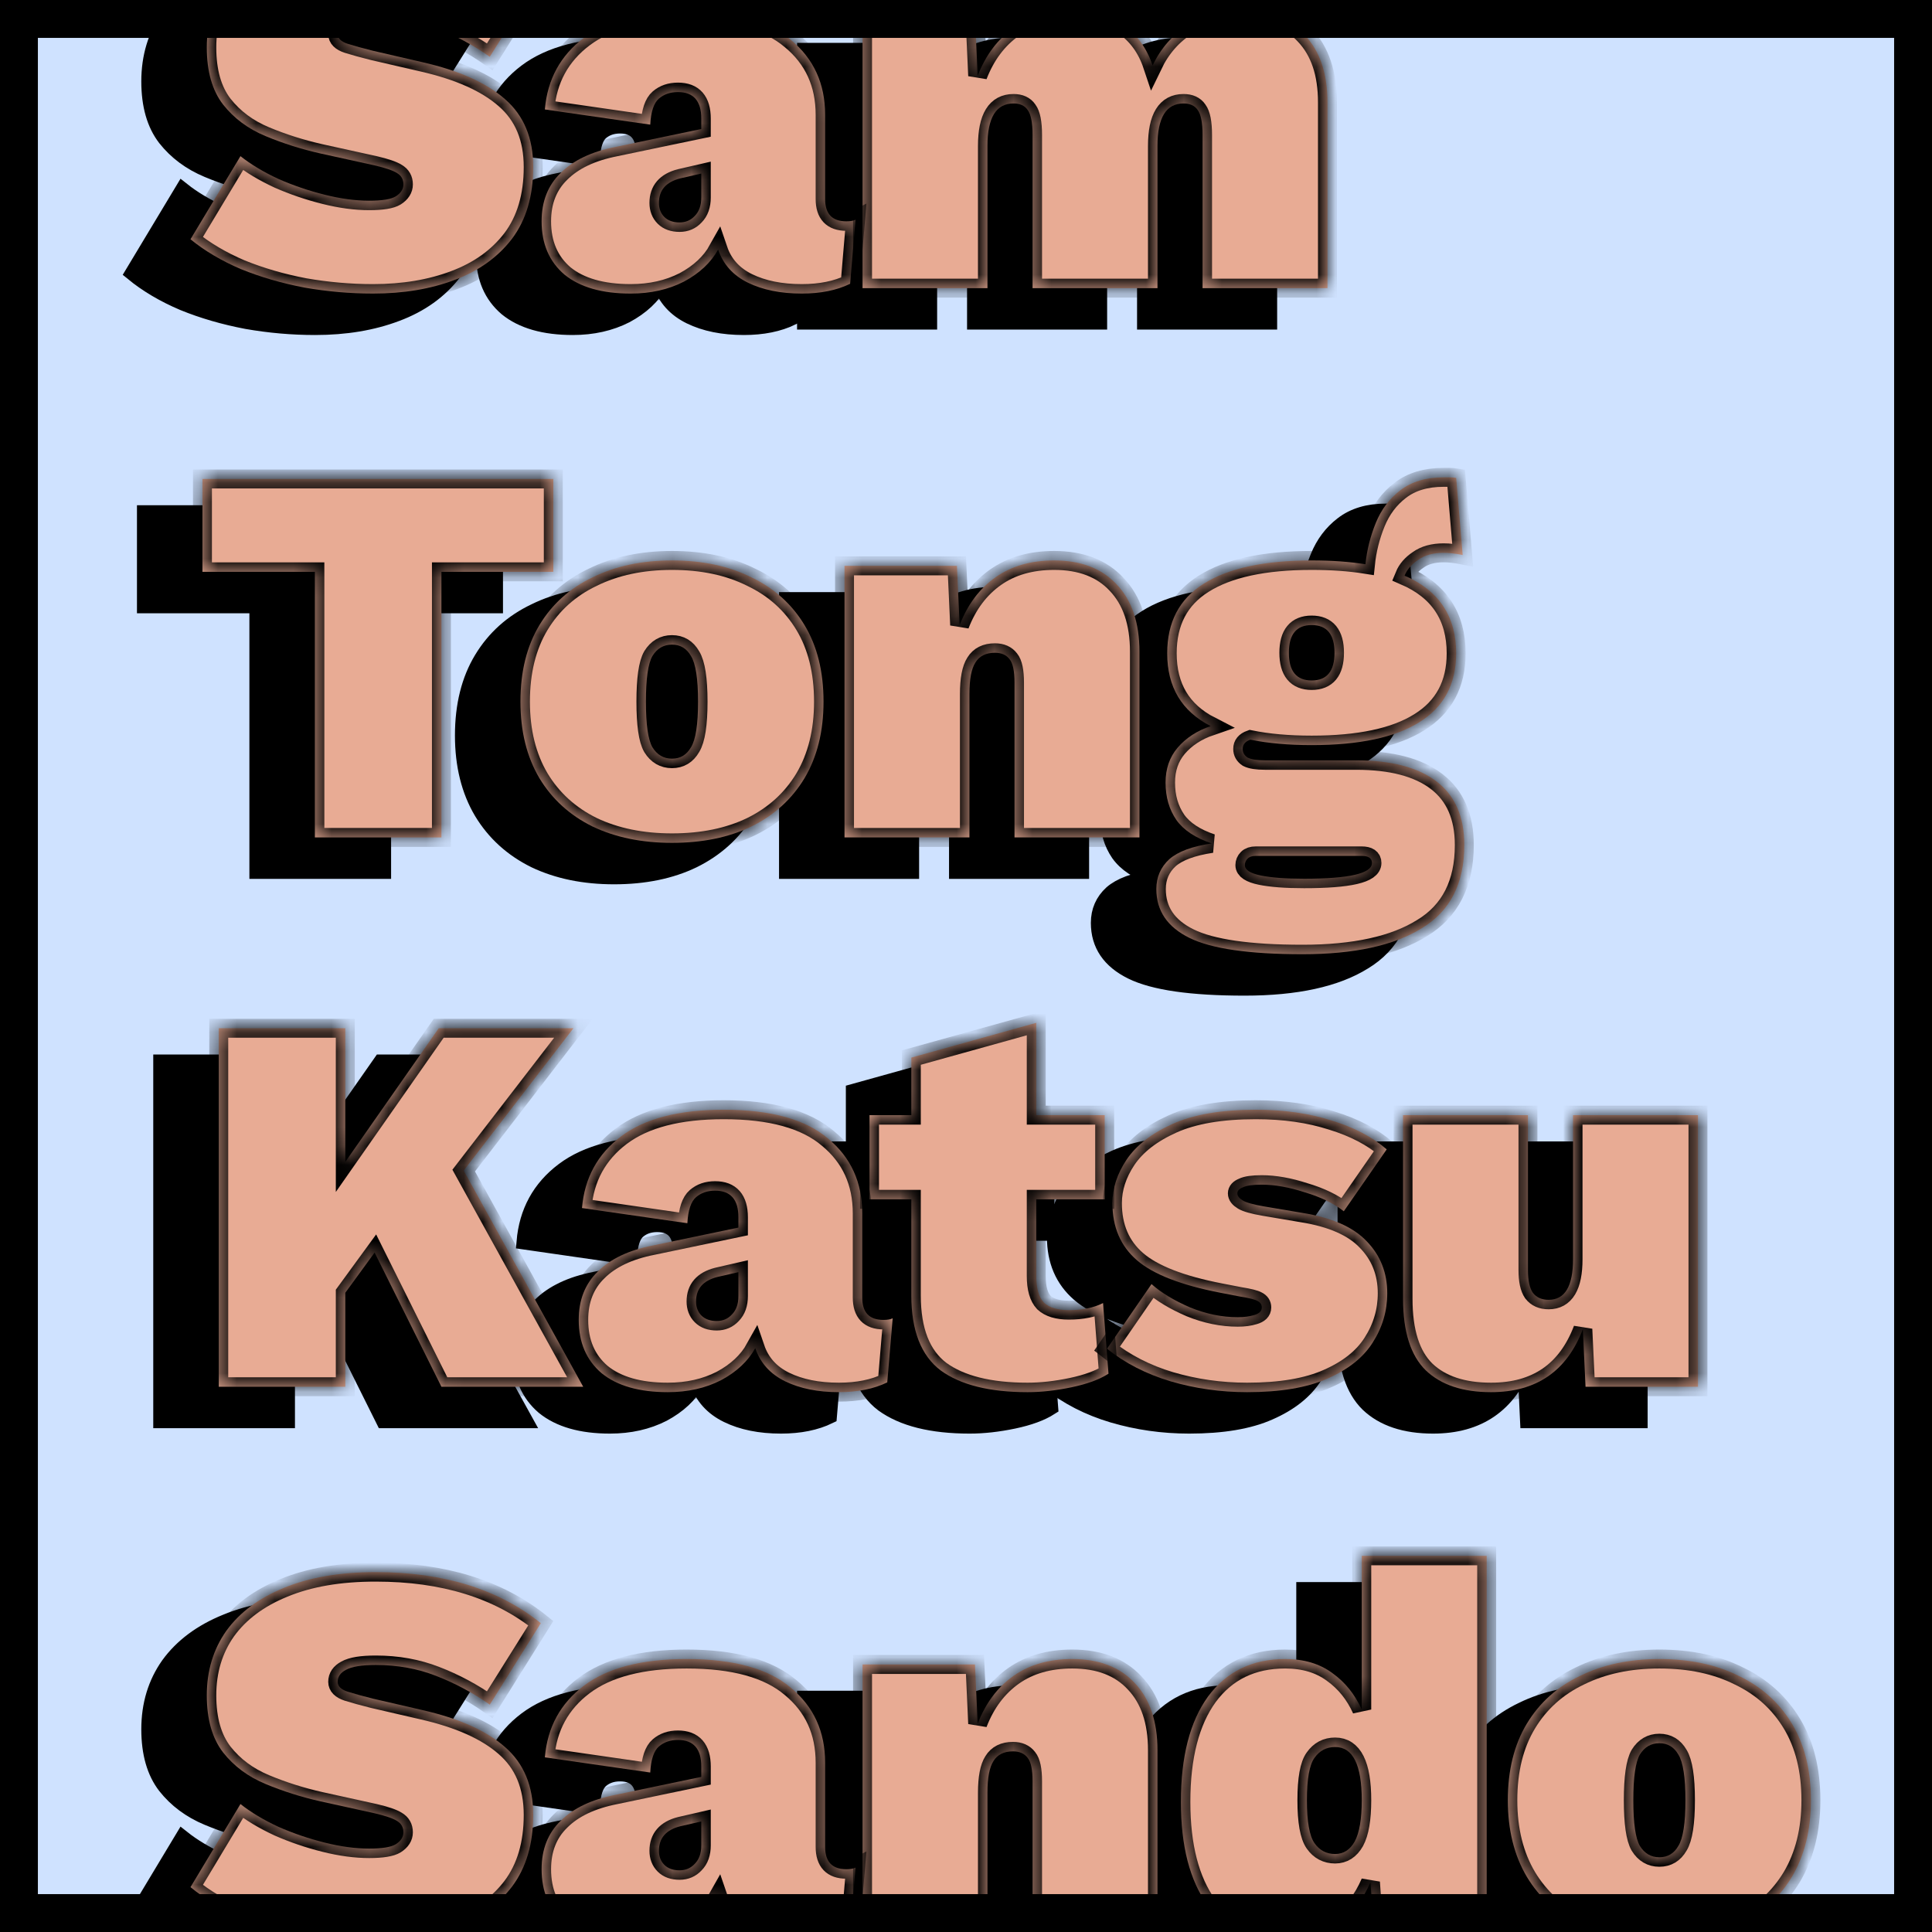 <svg width="102" height="102" viewBox="0 0 102 102" fill="none" xmlns="http://www.w3.org/2000/svg">
<g clip-path="url(#clip0)">
<rect x="1" y="1" width="100" height="100" fill="#CFE2FF"/>
<path d="M16.778 -2.212C20.353 -2.212 23.259 -1.314 25.496 0.483L22.8 4.784C21.902 4.154 20.955 3.647 19.961 3.265C18.986 2.882 17.925 2.691 16.778 2.691C16.033 2.691 15.507 2.777 15.201 2.949C14.914 3.102 14.771 3.312 14.771 3.58C14.771 3.809 14.943 3.981 15.287 4.096C15.65 4.211 16.1 4.335 16.635 4.469L19.244 5.071C21.175 5.511 22.628 6.161 23.603 7.021C24.597 7.881 25.094 9.076 25.094 10.605C25.094 12.135 24.721 13.396 23.976 14.391C23.23 15.366 22.217 16.092 20.936 16.57C19.674 17.048 18.241 17.287 16.635 17.287C15.431 17.287 14.226 17.182 13.022 16.971C11.818 16.742 10.699 16.417 9.667 15.996C8.634 15.557 7.746 15.031 7 14.419L9.638 10.032C10.193 10.472 10.862 10.873 11.645 11.236C12.429 11.58 13.242 11.858 14.083 12.068C14.924 12.278 15.708 12.383 16.434 12.383C17.122 12.383 17.591 12.307 17.839 12.154C18.107 11.982 18.241 11.772 18.241 11.523C18.241 11.255 18.126 11.055 17.897 10.921C17.686 10.787 17.294 10.653 16.721 10.519L13.853 9.889C12.84 9.659 11.875 9.353 10.957 8.971C10.04 8.589 9.294 8.034 8.721 7.308C8.147 6.562 7.86 5.559 7.86 4.297C7.86 2.997 8.204 1.859 8.893 0.885C9.6 -0.09 10.613 -0.846 11.932 -1.381C13.27 -1.935 14.886 -2.212 16.778 -2.212Z" fill="black"/>
<path d="M33.967 8.053C33.967 7.117 33.556 6.648 32.734 6.648C32.333 6.648 31.998 6.763 31.731 6.992C31.463 7.222 31.31 7.681 31.272 8.369L25.709 7.566C25.843 5.979 26.531 4.717 27.773 3.781C29.016 2.844 30.823 2.376 33.193 2.376C35.678 2.376 37.514 2.882 38.699 3.895C39.903 4.89 40.505 6.209 40.505 7.853V12.297C40.505 13.081 40.878 13.473 41.624 13.473C41.834 13.473 41.996 13.444 42.111 13.387L41.824 16.771C41.117 17.115 40.266 17.287 39.272 17.287C38.163 17.287 37.217 17.096 36.433 16.713C35.65 16.331 35.124 15.748 34.856 14.964C34.474 15.652 33.872 16.216 33.05 16.656C32.228 17.076 31.291 17.287 30.24 17.287C28.729 17.287 27.563 16.952 26.741 16.283C25.938 15.595 25.537 14.658 25.537 13.473C25.537 12.422 25.871 11.571 26.54 10.921C27.209 10.252 28.175 9.793 29.437 9.544L33.967 8.598V8.053ZM31.731 12.498C31.731 12.804 31.826 13.052 32.017 13.244C32.209 13.435 32.476 13.53 32.82 13.53C33.145 13.53 33.413 13.416 33.623 13.186C33.853 12.957 33.967 12.632 33.967 12.211V10.95L32.849 11.208C32.103 11.399 31.731 11.829 31.731 12.498Z" fill="black"/>
<path d="M42.481 17V2.662H48.417L48.56 5.788C48.98 4.698 49.611 3.857 50.453 3.265C51.294 2.672 52.326 2.376 53.55 2.376C54.639 2.376 55.538 2.624 56.245 3.121C56.971 3.618 57.487 4.326 57.793 5.243C58.233 4.326 58.854 3.618 59.657 3.121C60.46 2.624 61.416 2.376 62.525 2.376C63.94 2.376 65.039 2.796 65.823 3.637C66.625 4.479 67.027 5.664 67.027 7.193V17H60.431V8.914C60.431 8.264 60.346 7.824 60.173 7.595C60.02 7.365 59.772 7.25 59.428 7.25C58.51 7.25 58.051 7.996 58.051 9.487V17H51.456V8.914C51.456 8.264 51.37 7.824 51.198 7.595C51.045 7.365 50.797 7.25 50.453 7.25C49.535 7.25 49.076 7.996 49.076 9.487V17H42.481Z" fill="black"/>
<path d="M26.155 27.074V31.978H20.248V46H13.567V31.978H7.631V27.074H26.155Z" fill="black"/>
<path d="M32.42 31.376C34.026 31.376 35.421 31.672 36.606 32.265C37.811 32.838 38.748 33.679 39.417 34.788C40.086 35.897 40.42 37.245 40.42 38.831C40.42 40.399 40.086 41.747 39.417 42.874C38.748 43.983 37.811 44.834 36.606 45.427C35.421 46 34.026 46.287 32.42 46.287C30.833 46.287 29.438 46 28.233 45.427C27.029 44.834 26.092 43.983 25.423 42.874C24.754 41.747 24.419 40.399 24.419 38.831C24.419 37.245 24.754 35.897 25.423 34.788C26.092 33.679 27.029 32.838 28.233 32.265C29.438 31.672 30.833 31.376 32.42 31.376ZM32.42 35.82C31.98 35.82 31.636 36.021 31.387 36.422C31.158 36.824 31.043 37.627 31.043 38.831C31.043 40.036 31.158 40.839 31.387 41.24C31.636 41.641 31.98 41.842 32.42 41.842C32.859 41.842 33.194 41.641 33.423 41.24C33.672 40.839 33.796 40.036 33.796 38.831C33.796 37.627 33.672 36.824 33.423 36.422C33.194 36.021 32.859 35.82 32.42 35.82Z" fill="black"/>
<path d="M41.529 46V31.662H47.465L47.608 34.788C48.028 33.698 48.659 32.857 49.5 32.265C50.342 31.672 51.374 31.376 52.597 31.376C54.012 31.376 55.111 31.796 55.895 32.637C56.698 33.478 57.099 34.664 57.099 36.193V46H50.504V37.828C50.504 37.216 50.418 36.805 50.246 36.595C50.074 36.365 49.816 36.251 49.472 36.251C48.994 36.251 48.65 36.422 48.439 36.767C48.229 37.092 48.124 37.646 48.124 38.43V46H41.529Z" fill="black"/>
<path d="M68.544 41.928C70.398 41.928 71.813 42.301 72.788 43.047C73.763 43.792 74.251 44.91 74.251 46.401C74.251 48.428 73.505 49.89 72.014 50.789C70.542 51.706 68.439 52.165 65.705 52.165C62.895 52.165 60.907 51.879 59.741 51.305C58.575 50.731 57.992 49.871 57.992 48.724C57.992 48.093 58.221 47.568 58.68 47.147C59.139 46.746 59.884 46.468 60.917 46.316C60.056 46.029 59.435 45.618 59.053 45.083C58.67 44.528 58.479 43.868 58.479 43.104C58.479 42.377 58.689 41.766 59.11 41.269C59.55 40.752 60.133 40.37 60.859 40.122C59.33 39.338 58.565 38.057 58.565 36.279C58.565 34.635 59.206 33.412 60.486 32.609C61.786 31.787 63.688 31.376 66.193 31.376C67.244 31.376 68.191 31.443 69.032 31.576C69.108 30.831 69.29 30.104 69.576 29.397C69.863 28.69 70.293 28.116 70.867 27.677C71.46 27.218 72.224 26.988 73.161 26.988C73.257 26.988 73.362 26.988 73.476 26.988C73.591 26.988 73.706 26.998 73.82 27.017L74.165 31.089C73.973 31.051 73.792 31.022 73.62 31.003C73.467 30.984 73.314 30.974 73.161 30.974C72.606 30.974 72.157 31.099 71.813 31.347C71.469 31.576 71.23 31.854 71.096 32.179C72.912 32.962 73.82 34.329 73.82 36.279C73.82 37.904 73.171 39.118 71.871 39.921C70.59 40.724 68.697 41.125 66.193 41.125C64.969 41.125 63.889 41.03 62.953 40.839C62.685 40.934 62.551 41.097 62.551 41.326C62.551 41.517 62.637 41.67 62.809 41.785C63 41.88 63.306 41.928 63.727 41.928H68.544ZM66.193 34.788C65.39 34.788 64.989 35.276 64.989 36.251C64.989 37.225 65.39 37.713 66.193 37.713C66.996 37.713 67.397 37.225 67.397 36.251C67.397 35.276 66.996 34.788 66.193 34.788ZM65.791 48.179C68.181 48.179 69.376 47.902 69.376 47.348C69.376 47.099 69.194 46.975 68.831 46.975H63.239C63.048 46.975 62.905 47.023 62.809 47.118C62.714 47.214 62.666 47.329 62.666 47.462C62.666 47.711 62.943 47.893 63.497 48.007C64.052 48.122 64.816 48.179 65.791 48.179Z" fill="black"/>
<path d="M15.172 56.074V63.129L20.105 56.074H27.216L21.424 63.587L27.732 75H20.248L16.721 67.917L15.172 70.039V75H8.491V56.074H15.172Z" fill="black"/>
<path d="M35.928 66.053C35.928 65.117 35.517 64.648 34.694 64.648C34.293 64.648 33.959 64.763 33.691 64.992C33.423 65.222 33.27 65.681 33.232 66.369L27.669 65.566C27.803 63.979 28.491 62.718 29.734 61.781C30.976 60.844 32.783 60.376 35.153 60.376C37.639 60.376 39.474 60.882 40.659 61.895C41.863 62.889 42.466 64.209 42.466 65.853V70.297C42.466 71.081 42.838 71.473 43.584 71.473C43.794 71.473 43.957 71.444 44.071 71.387L43.785 74.771C43.077 75.115 42.227 75.287 41.233 75.287C40.124 75.287 39.177 75.096 38.394 74.713C37.61 74.331 37.084 73.748 36.816 72.964C36.434 73.652 35.832 74.216 35.01 74.656C34.188 75.076 33.251 75.287 32.2 75.287C30.69 75.287 29.523 74.952 28.701 74.283C27.898 73.595 27.497 72.658 27.497 71.473C27.497 70.422 27.832 69.571 28.501 68.921C29.17 68.252 30.135 67.793 31.397 67.544L35.928 66.598V66.053ZM33.691 70.498C33.691 70.804 33.786 71.052 33.978 71.244C34.169 71.435 34.437 71.53 34.781 71.53C35.106 71.53 35.373 71.416 35.584 71.186C35.813 70.957 35.928 70.632 35.928 70.211V68.95L34.809 69.208C34.064 69.399 33.691 69.829 33.691 70.498Z" fill="black"/>
<path d="M55.265 60.662V65.107H51.652V69.15C51.652 69.8 51.786 70.269 52.053 70.555C52.34 70.823 52.78 70.957 53.373 70.957C54.08 70.957 54.682 70.833 55.179 70.584L55.466 74.312C54.988 74.618 54.338 74.857 53.516 75.029C52.694 75.201 51.92 75.287 51.193 75.287C49.186 75.287 47.657 74.904 46.605 74.14C45.573 73.356 45.057 72.037 45.057 70.183V65.107H42.849V60.662H45.057V57.623L51.652 55.788V60.662H55.265Z" fill="black"/>
<path d="M62.784 75.287C61.389 75.287 60.041 75.096 58.741 74.713C57.46 74.331 56.342 73.757 55.386 72.993L57.737 69.58C58.254 70.039 58.932 70.45 59.773 70.814C60.614 71.158 61.456 71.33 62.297 71.33C62.622 71.33 62.908 71.291 63.157 71.215C63.425 71.138 63.559 71.005 63.559 70.814C63.559 70.66 63.482 70.546 63.329 70.469C63.195 70.393 62.889 70.316 62.411 70.24L61.379 70.039C59.295 69.638 57.823 69.064 56.963 68.319C56.103 67.573 55.673 66.57 55.673 65.308C55.673 64.524 55.921 63.759 56.418 63.014C56.934 62.249 57.747 61.618 58.856 61.121C59.965 60.624 61.427 60.376 63.243 60.376C64.734 60.376 66.072 60.567 67.258 60.949C68.443 61.312 69.408 61.819 70.154 62.469L67.888 65.738C67.353 65.317 66.665 64.983 65.824 64.734C65.002 64.467 64.247 64.333 63.559 64.333C63.081 64.333 62.746 64.381 62.555 64.476C62.364 64.553 62.268 64.658 62.268 64.792C62.268 64.925 62.364 65.05 62.555 65.164C62.746 65.279 63.119 65.384 63.673 65.48L65.709 65.824C67.258 66.073 68.385 66.57 69.093 67.315C69.819 68.061 70.183 68.978 70.183 70.068C70.183 71.005 69.924 71.874 69.408 72.677C68.911 73.461 68.118 74.092 67.028 74.57C65.958 75.048 64.543 75.287 62.784 75.287Z" fill="black"/>
<path d="M75.662 75.287C74.171 75.287 73.024 74.904 72.221 74.14C71.418 73.356 71.016 72.094 71.016 70.355V60.662H77.612V68.835C77.612 69.389 77.698 69.791 77.87 70.039C78.061 70.288 78.338 70.412 78.701 70.412C79.562 70.412 79.992 69.695 79.992 68.261V60.662H86.587V75H80.651L80.508 71.96C79.667 74.178 78.052 75.287 75.662 75.287Z" fill="black"/>
<path d="M16.778 84.788C20.353 84.788 23.259 85.686 25.496 87.483L22.8 91.784C21.902 91.153 20.955 90.647 19.961 90.265C18.986 89.882 17.925 89.691 16.778 89.691C16.033 89.691 15.507 89.777 15.201 89.949C14.914 90.102 14.771 90.312 14.771 90.58C14.771 90.809 14.943 90.981 15.287 91.096C15.65 91.211 16.1 91.335 16.635 91.469L19.244 92.071C21.175 92.511 22.628 93.161 23.603 94.021C24.597 94.881 25.094 96.076 25.094 97.606C25.094 99.135 24.721 100.397 23.976 101.391C23.23 102.366 22.217 103.092 20.936 103.57C19.674 104.048 18.241 104.287 16.635 104.287C15.431 104.287 14.226 104.182 13.022 103.971C11.818 103.742 10.699 103.417 9.667 102.996C8.634 102.557 7.746 102.031 7 101.419L9.638 97.032C10.193 97.472 10.862 97.873 11.645 98.236C12.429 98.58 13.242 98.858 14.083 99.068C14.924 99.278 15.708 99.383 16.434 99.383C17.122 99.383 17.591 99.307 17.839 99.154C18.107 98.982 18.241 98.772 18.241 98.523C18.241 98.255 18.126 98.055 17.897 97.921C17.686 97.787 17.294 97.653 16.721 97.519L13.853 96.889C12.84 96.659 11.875 96.353 10.957 95.971C10.04 95.589 9.294 95.034 8.721 94.308C8.147 93.562 7.86 92.559 7.86 91.297C7.86 89.997 8.204 88.859 8.893 87.885C9.6 86.91 10.613 86.154 11.932 85.619C13.27 85.065 14.886 84.788 16.778 84.788Z" fill="black"/>
<path d="M33.967 95.053C33.967 94.117 33.556 93.648 32.734 93.648C32.333 93.648 31.998 93.763 31.731 93.992C31.463 94.222 31.31 94.681 31.272 95.369L25.709 94.566C25.843 92.979 26.531 91.718 27.773 90.781C29.016 89.844 30.823 89.376 33.193 89.376C35.678 89.376 37.514 89.882 38.699 90.895C39.903 91.889 40.505 93.209 40.505 94.853V99.297C40.505 100.081 40.878 100.473 41.624 100.473C41.834 100.473 41.996 100.444 42.111 100.387L41.824 103.771C41.117 104.115 40.266 104.287 39.272 104.287C38.163 104.287 37.217 104.096 36.433 103.713C35.65 103.331 35.124 102.748 34.856 101.964C34.474 102.652 33.872 103.216 33.05 103.656C32.228 104.077 31.291 104.287 30.24 104.287C28.729 104.287 27.563 103.952 26.741 103.283C25.938 102.595 25.537 101.658 25.537 100.473C25.537 99.422 25.871 98.571 26.54 97.921C27.209 97.252 28.175 96.793 29.437 96.544L33.967 95.598V95.053ZM31.731 99.498C31.731 99.804 31.826 100.052 32.017 100.244C32.209 100.435 32.476 100.53 32.82 100.53C33.145 100.53 33.413 100.416 33.623 100.186C33.853 99.957 33.967 99.632 33.967 99.211V97.95L32.849 98.208C32.103 98.399 31.731 98.829 31.731 99.498Z" fill="black"/>
<path d="M42.481 104V89.662H48.417L48.56 92.788C48.98 91.698 49.611 90.857 50.453 90.265C51.294 89.672 52.326 89.376 53.55 89.376C54.964 89.376 56.063 89.796 56.847 90.637C57.65 91.478 58.051 92.664 58.051 94.193V104H51.456V95.828C51.456 95.216 51.37 94.805 51.198 94.595C51.026 94.365 50.768 94.251 50.424 94.251C49.946 94.251 49.602 94.422 49.392 94.767C49.181 95.092 49.076 95.646 49.076 96.43V104H42.481Z" fill="black"/>
<path d="M64.765 104.287C63.006 104.287 61.649 103.646 60.693 102.366C59.756 101.066 59.288 99.249 59.288 96.917C59.288 94.528 59.766 92.673 60.722 91.354C61.697 90.035 63.054 89.376 64.794 89.376C65.788 89.376 66.619 89.624 67.288 90.121C67.957 90.599 68.474 91.24 68.837 92.043V83.927H75.432V104H69.496L69.296 101.161C68.894 102.098 68.311 102.853 67.546 103.427C66.782 104 65.855 104.287 64.765 104.287ZM67.432 99.67C67.871 99.67 68.216 99.45 68.464 99.011C68.713 98.552 68.837 97.825 68.837 96.831C68.837 94.958 68.368 94.021 67.432 94.021C66.973 94.021 66.61 94.212 66.342 94.595C66.074 94.958 65.941 95.703 65.941 96.831C65.941 97.959 66.074 98.714 66.342 99.097C66.61 99.479 66.973 99.67 67.432 99.67Z" fill="black"/>
<path d="M84.549 89.376C86.155 89.376 87.551 89.672 88.736 90.265C89.941 90.838 90.877 91.679 91.546 92.788C92.215 93.897 92.55 95.245 92.55 96.831C92.55 98.399 92.215 99.747 91.546 100.874C90.877 101.983 89.941 102.834 88.736 103.427C87.551 104 86.155 104.287 84.549 104.287C82.963 104.287 81.567 104 80.363 103.427C79.159 102.834 78.222 101.983 77.553 100.874C76.884 99.747 76.549 98.399 76.549 96.831C76.549 95.245 76.884 93.897 77.553 92.788C78.222 91.679 79.159 90.838 80.363 90.265C81.567 89.672 82.963 89.376 84.549 89.376ZM84.549 93.82C84.11 93.82 83.766 94.021 83.517 94.422C83.288 94.824 83.173 95.627 83.173 96.831C83.173 98.036 83.288 98.838 83.517 99.24C83.766 99.641 84.11 99.842 84.549 99.842C84.989 99.842 85.324 99.641 85.553 99.24C85.802 98.838 85.926 98.036 85.926 96.831C85.926 95.627 85.802 94.824 85.553 94.422C85.324 94.021 84.989 93.82 84.549 93.82Z" fill="black"/>
<path d="M16.778 -2.212C20.353 -2.212 23.259 -1.314 25.496 0.483L22.8 4.784C21.902 4.154 20.955 3.647 19.961 3.265C18.986 2.882 17.925 2.691 16.778 2.691C16.033 2.691 15.507 2.777 15.201 2.949C14.914 3.102 14.771 3.312 14.771 3.58C14.771 3.809 14.943 3.981 15.287 4.096C15.65 4.211 16.1 4.335 16.635 4.469L19.244 5.071C21.175 5.511 22.628 6.161 23.603 7.021C24.597 7.881 25.094 9.076 25.094 10.605C25.094 12.135 24.721 13.396 23.976 14.391C23.23 15.366 22.217 16.092 20.936 16.57C19.674 17.048 18.241 17.287 16.635 17.287C15.431 17.287 14.226 17.182 13.022 16.971C11.818 16.742 10.699 16.417 9.667 15.996C8.634 15.557 7.746 15.031 7 14.419L9.638 10.032C10.193 10.472 10.862 10.873 11.645 11.236C12.429 11.58 13.242 11.858 14.083 12.068C14.924 12.278 15.708 12.383 16.434 12.383C17.122 12.383 17.591 12.307 17.839 12.154C18.107 11.982 18.241 11.772 18.241 11.523C18.241 11.255 18.126 11.055 17.897 10.921C17.686 10.787 17.294 10.653 16.721 10.519L13.853 9.889C12.84 9.659 11.875 9.353 10.957 8.971C10.04 8.589 9.294 8.034 8.721 7.308C8.147 6.562 7.86 5.559 7.86 4.297C7.86 2.997 8.204 1.859 8.893 0.885C9.6 -0.09 10.613 -0.846 11.932 -1.381C13.27 -1.935 14.886 -2.212 16.778 -2.212Z" stroke="black" stroke-width="0.8"/>
<path d="M33.967 8.053C33.967 7.117 33.556 6.648 32.734 6.648C32.333 6.648 31.998 6.763 31.731 6.992C31.463 7.222 31.31 7.681 31.272 8.369L25.709 7.566C25.843 5.979 26.531 4.717 27.773 3.781C29.016 2.844 30.823 2.376 33.193 2.376C35.678 2.376 37.514 2.882 38.699 3.895C39.903 4.89 40.505 6.209 40.505 7.853V12.297C40.505 13.081 40.878 13.473 41.624 13.473C41.834 13.473 41.996 13.444 42.111 13.387L41.824 16.771C41.117 17.115 40.266 17.287 39.272 17.287C38.163 17.287 37.217 17.096 36.433 16.713C35.65 16.331 35.124 15.748 34.856 14.964C34.474 15.652 33.872 16.216 33.05 16.656C32.228 17.076 31.291 17.287 30.24 17.287C28.729 17.287 27.563 16.952 26.741 16.283C25.938 15.595 25.537 14.658 25.537 13.473C25.537 12.422 25.871 11.571 26.54 10.921C27.209 10.252 28.175 9.793 29.437 9.544L33.967 8.598V8.053ZM31.731 12.498C31.731 12.804 31.826 13.052 32.017 13.244C32.209 13.435 32.476 13.53 32.82 13.53C33.145 13.53 33.413 13.416 33.623 13.186C33.853 12.957 33.967 12.632 33.967 12.211V10.95L32.849 11.208C32.103 11.399 31.731 11.829 31.731 12.498Z" stroke="black" stroke-width="0.8"/>
<path d="M42.481 17V2.662H48.417L48.56 5.788C48.98 4.698 49.611 3.857 50.453 3.265C51.294 2.672 52.326 2.376 53.55 2.376C54.639 2.376 55.538 2.624 56.245 3.121C56.971 3.618 57.487 4.326 57.793 5.243C58.233 4.326 58.854 3.618 59.657 3.121C60.46 2.624 61.416 2.376 62.525 2.376C63.94 2.376 65.039 2.796 65.823 3.637C66.625 4.479 67.027 5.664 67.027 7.193V17H60.431V8.914C60.431 8.264 60.346 7.824 60.173 7.595C60.02 7.365 59.772 7.25 59.428 7.25C58.51 7.25 58.051 7.996 58.051 9.487V17H51.456V8.914C51.456 8.264 51.37 7.824 51.198 7.595C51.045 7.365 50.797 7.25 50.453 7.25C49.535 7.25 49.076 7.996 49.076 9.487V17H42.481Z" stroke="black" stroke-width="0.8"/>
<path d="M26.155 27.074V31.978H20.248V46H13.567V31.978H7.631V27.074H26.155Z" stroke="black" stroke-width="0.8"/>
<path d="M32.42 31.376C34.026 31.376 35.421 31.672 36.606 32.265C37.811 32.838 38.748 33.679 39.417 34.788C40.086 35.897 40.42 37.245 40.42 38.831C40.42 40.399 40.086 41.747 39.417 42.874C38.748 43.983 37.811 44.834 36.606 45.427C35.421 46 34.026 46.287 32.42 46.287C30.833 46.287 29.438 46 28.233 45.427C27.029 44.834 26.092 43.983 25.423 42.874C24.754 41.747 24.419 40.399 24.419 38.831C24.419 37.245 24.754 35.897 25.423 34.788C26.092 33.679 27.029 32.838 28.233 32.265C29.438 31.672 30.833 31.376 32.42 31.376ZM32.42 35.82C31.98 35.82 31.636 36.021 31.387 36.422C31.158 36.824 31.043 37.627 31.043 38.831C31.043 40.036 31.158 40.839 31.387 41.24C31.636 41.641 31.98 41.842 32.42 41.842C32.859 41.842 33.194 41.641 33.423 41.24C33.672 40.839 33.796 40.036 33.796 38.831C33.796 37.627 33.672 36.824 33.423 36.422C33.194 36.021 32.859 35.82 32.42 35.82Z" stroke="black" stroke-width="0.8"/>
<path d="M41.529 46V31.662H47.465L47.608 34.788C48.028 33.698 48.659 32.857 49.5 32.265C50.342 31.672 51.374 31.376 52.597 31.376C54.012 31.376 55.111 31.796 55.895 32.637C56.698 33.478 57.099 34.664 57.099 36.193V46H50.504V37.828C50.504 37.216 50.418 36.805 50.246 36.595C50.074 36.365 49.816 36.251 49.472 36.251C48.994 36.251 48.65 36.422 48.439 36.767C48.229 37.092 48.124 37.646 48.124 38.43V46H41.529Z" stroke="black" stroke-width="0.8"/>
<path d="M68.544 41.928C70.398 41.928 71.813 42.301 72.788 43.047C73.763 43.792 74.251 44.91 74.251 46.401C74.251 48.428 73.505 49.89 72.014 50.789C70.542 51.706 68.439 52.165 65.705 52.165C62.895 52.165 60.907 51.879 59.741 51.305C58.575 50.731 57.992 49.871 57.992 48.724C57.992 48.093 58.221 47.568 58.68 47.147C59.139 46.746 59.884 46.468 60.917 46.316C60.056 46.029 59.435 45.618 59.053 45.083C58.67 44.528 58.479 43.868 58.479 43.104C58.479 42.377 58.689 41.766 59.11 41.269C59.55 40.752 60.133 40.37 60.859 40.122C59.33 39.338 58.565 38.057 58.565 36.279C58.565 34.635 59.206 33.412 60.486 32.609C61.786 31.787 63.688 31.376 66.193 31.376C67.244 31.376 68.191 31.443 69.032 31.576C69.108 30.831 69.29 30.104 69.576 29.397C69.863 28.69 70.293 28.116 70.867 27.677C71.46 27.218 72.224 26.988 73.161 26.988C73.257 26.988 73.362 26.988 73.476 26.988C73.591 26.988 73.706 26.998 73.82 27.017L74.165 31.089C73.973 31.051 73.792 31.022 73.62 31.003C73.467 30.984 73.314 30.974 73.161 30.974C72.606 30.974 72.157 31.099 71.813 31.347C71.469 31.576 71.23 31.854 71.096 32.179C72.912 32.962 73.82 34.329 73.82 36.279C73.82 37.904 73.171 39.118 71.871 39.921C70.59 40.724 68.697 41.125 66.193 41.125C64.969 41.125 63.889 41.03 62.953 40.839C62.685 40.934 62.551 41.097 62.551 41.326C62.551 41.517 62.637 41.67 62.809 41.785C63 41.88 63.306 41.928 63.727 41.928H68.544ZM66.193 34.788C65.39 34.788 64.989 35.276 64.989 36.251C64.989 37.225 65.39 37.713 66.193 37.713C66.996 37.713 67.397 37.225 67.397 36.251C67.397 35.276 66.996 34.788 66.193 34.788ZM65.791 48.179C68.181 48.179 69.376 47.902 69.376 47.348C69.376 47.099 69.194 46.975 68.831 46.975H63.239C63.048 46.975 62.905 47.023 62.809 47.118C62.714 47.214 62.666 47.329 62.666 47.462C62.666 47.711 62.943 47.893 63.497 48.007C64.052 48.122 64.816 48.179 65.791 48.179Z" stroke="black" stroke-width="0.8"/>
<path d="M15.172 56.074V63.129L20.105 56.074H27.216L21.424 63.587L27.732 75H20.248L16.721 67.917L15.172 70.039V75H8.491V56.074H15.172Z" stroke="black" stroke-width="0.8"/>
<path d="M35.928 66.053C35.928 65.117 35.517 64.648 34.694 64.648C34.293 64.648 33.959 64.763 33.691 64.992C33.423 65.222 33.27 65.681 33.232 66.369L27.669 65.566C27.803 63.979 28.491 62.718 29.734 61.781C30.976 60.844 32.783 60.376 35.153 60.376C37.639 60.376 39.474 60.882 40.659 61.895C41.863 62.889 42.466 64.209 42.466 65.853V70.297C42.466 71.081 42.838 71.473 43.584 71.473C43.794 71.473 43.957 71.444 44.071 71.387L43.785 74.771C43.077 75.115 42.227 75.287 41.233 75.287C40.124 75.287 39.177 75.096 38.394 74.713C37.61 74.331 37.084 73.748 36.816 72.964C36.434 73.652 35.832 74.216 35.01 74.656C34.188 75.076 33.251 75.287 32.2 75.287C30.69 75.287 29.523 74.952 28.701 74.283C27.898 73.595 27.497 72.658 27.497 71.473C27.497 70.422 27.832 69.571 28.501 68.921C29.17 68.252 30.135 67.793 31.397 67.544L35.928 66.598V66.053ZM33.691 70.498C33.691 70.804 33.786 71.052 33.978 71.244C34.169 71.435 34.437 71.53 34.781 71.53C35.106 71.53 35.373 71.416 35.584 71.186C35.813 70.957 35.928 70.632 35.928 70.211V68.95L34.809 69.208C34.064 69.399 33.691 69.829 33.691 70.498Z" stroke="black" stroke-width="0.8"/>
<path d="M55.265 60.662V65.107H51.652V69.15C51.652 69.8 51.786 70.269 52.053 70.555C52.34 70.823 52.78 70.957 53.373 70.957C54.08 70.957 54.682 70.833 55.179 70.584L55.466 74.312C54.988 74.618 54.338 74.857 53.516 75.029C52.694 75.201 51.92 75.287 51.193 75.287C49.186 75.287 47.657 74.904 46.605 74.14C45.573 73.356 45.057 72.037 45.057 70.183V65.107H42.849V60.662H45.057V57.623L51.652 55.788V60.662H55.265Z" stroke="black" stroke-width="0.8"/>
<path d="M62.784 75.287C61.389 75.287 60.041 75.096 58.741 74.713C57.46 74.331 56.342 73.757 55.386 72.993L57.737 69.58C58.254 70.039 58.932 70.45 59.773 70.814C60.614 71.158 61.456 71.33 62.297 71.33C62.622 71.33 62.908 71.291 63.157 71.215C63.425 71.138 63.559 71.005 63.559 70.814C63.559 70.66 63.482 70.546 63.329 70.469C63.195 70.393 62.889 70.316 62.411 70.24L61.379 70.039C59.295 69.638 57.823 69.064 56.963 68.319C56.103 67.573 55.673 66.57 55.673 65.308C55.673 64.524 55.921 63.759 56.418 63.014C56.934 62.249 57.747 61.618 58.856 61.121C59.965 60.624 61.427 60.376 63.243 60.376C64.734 60.376 66.072 60.567 67.258 60.949C68.443 61.312 69.408 61.819 70.154 62.469L67.888 65.738C67.353 65.317 66.665 64.983 65.824 64.734C65.002 64.467 64.247 64.333 63.559 64.333C63.081 64.333 62.746 64.381 62.555 64.476C62.364 64.553 62.268 64.658 62.268 64.792C62.268 64.925 62.364 65.05 62.555 65.164C62.746 65.279 63.119 65.384 63.673 65.48L65.709 65.824C67.258 66.073 68.385 66.57 69.093 67.315C69.819 68.061 70.183 68.978 70.183 70.068C70.183 71.005 69.924 71.874 69.408 72.677C68.911 73.461 68.118 74.092 67.028 74.57C65.958 75.048 64.543 75.287 62.784 75.287Z" stroke="black" stroke-width="0.8"/>
<path d="M75.662 75.287C74.171 75.287 73.024 74.904 72.221 74.14C71.418 73.356 71.016 72.094 71.016 70.355V60.662H77.612V68.835C77.612 69.389 77.698 69.791 77.87 70.039C78.061 70.288 78.338 70.412 78.701 70.412C79.562 70.412 79.992 69.695 79.992 68.261V60.662H86.587V75H80.651L80.508 71.96C79.667 74.178 78.052 75.287 75.662 75.287Z" stroke="black" stroke-width="0.8"/>
<path d="M16.778 84.788C20.353 84.788 23.259 85.686 25.496 87.483L22.8 91.784C21.902 91.153 20.955 90.647 19.961 90.265C18.986 89.882 17.925 89.691 16.778 89.691C16.033 89.691 15.507 89.777 15.201 89.949C14.914 90.102 14.771 90.312 14.771 90.58C14.771 90.809 14.943 90.981 15.287 91.096C15.65 91.211 16.1 91.335 16.635 91.469L19.244 92.071C21.175 92.511 22.628 93.161 23.603 94.021C24.597 94.881 25.094 96.076 25.094 97.606C25.094 99.135 24.721 100.397 23.976 101.391C23.23 102.366 22.217 103.092 20.936 103.57C19.674 104.048 18.241 104.287 16.635 104.287C15.431 104.287 14.226 104.182 13.022 103.971C11.818 103.742 10.699 103.417 9.667 102.996C8.634 102.557 7.746 102.031 7 101.419L9.638 97.032C10.193 97.472 10.862 97.873 11.645 98.236C12.429 98.58 13.242 98.858 14.083 99.068C14.924 99.278 15.708 99.383 16.434 99.383C17.122 99.383 17.591 99.307 17.839 99.154C18.107 98.982 18.241 98.772 18.241 98.523C18.241 98.255 18.126 98.055 17.897 97.921C17.686 97.787 17.294 97.653 16.721 97.519L13.853 96.889C12.84 96.659 11.875 96.353 10.957 95.971C10.04 95.589 9.294 95.034 8.721 94.308C8.147 93.562 7.86 92.559 7.86 91.297C7.86 89.997 8.204 88.859 8.893 87.885C9.6 86.91 10.613 86.154 11.932 85.619C13.27 85.065 14.886 84.788 16.778 84.788Z" stroke="black" stroke-width="0.8"/>
<path d="M33.967 95.053C33.967 94.117 33.556 93.648 32.734 93.648C32.333 93.648 31.998 93.763 31.731 93.992C31.463 94.222 31.31 94.681 31.272 95.369L25.709 94.566C25.843 92.979 26.531 91.718 27.773 90.781C29.016 89.844 30.823 89.376 33.193 89.376C35.678 89.376 37.514 89.882 38.699 90.895C39.903 91.889 40.505 93.209 40.505 94.853V99.297C40.505 100.081 40.878 100.473 41.624 100.473C41.834 100.473 41.996 100.444 42.111 100.387L41.824 103.771C41.117 104.115 40.266 104.287 39.272 104.287C38.163 104.287 37.217 104.096 36.433 103.713C35.65 103.331 35.124 102.748 34.856 101.964C34.474 102.652 33.872 103.216 33.05 103.656C32.228 104.077 31.291 104.287 30.24 104.287C28.729 104.287 27.563 103.952 26.741 103.283C25.938 102.595 25.537 101.658 25.537 100.473C25.537 99.422 25.871 98.571 26.54 97.921C27.209 97.252 28.175 96.793 29.437 96.544L33.967 95.598V95.053ZM31.731 99.498C31.731 99.804 31.826 100.052 32.017 100.244C32.209 100.435 32.476 100.53 32.82 100.53C33.145 100.53 33.413 100.416 33.623 100.186C33.853 99.957 33.967 99.632 33.967 99.211V97.95L32.849 98.208C32.103 98.399 31.731 98.829 31.731 99.498Z" stroke="black" stroke-width="0.8"/>
<path d="M42.481 104V89.662H48.417L48.56 92.788C48.98 91.698 49.611 90.857 50.453 90.265C51.294 89.672 52.326 89.376 53.55 89.376C54.964 89.376 56.063 89.796 56.847 90.637C57.65 91.478 58.051 92.664 58.051 94.193V104H51.456V95.828C51.456 95.216 51.37 94.805 51.198 94.595C51.026 94.365 50.768 94.251 50.424 94.251C49.946 94.251 49.602 94.422 49.392 94.767C49.181 95.092 49.076 95.646 49.076 96.43V104H42.481Z" stroke="black" stroke-width="0.8"/>
<path d="M64.765 104.287C63.006 104.287 61.649 103.646 60.693 102.366C59.756 101.066 59.288 99.249 59.288 96.917C59.288 94.528 59.766 92.673 60.722 91.354C61.697 90.035 63.054 89.376 64.794 89.376C65.788 89.376 66.619 89.624 67.288 90.121C67.957 90.599 68.474 91.24 68.837 92.043V83.927H75.432V104H69.496L69.296 101.161C68.894 102.098 68.311 102.853 67.546 103.427C66.782 104 65.855 104.287 64.765 104.287ZM67.432 99.67C67.871 99.67 68.216 99.45 68.464 99.011C68.713 98.552 68.837 97.825 68.837 96.831C68.837 94.958 68.368 94.021 67.432 94.021C66.973 94.021 66.61 94.212 66.342 94.595C66.074 94.958 65.941 95.703 65.941 96.831C65.941 97.959 66.074 98.714 66.342 99.097C66.61 99.479 66.973 99.67 67.432 99.67Z" stroke="black" stroke-width="0.8"/>
<path d="M84.549 89.376C86.155 89.376 87.551 89.672 88.736 90.265C89.941 90.838 90.877 91.679 91.546 92.788C92.215 93.897 92.55 95.245 92.55 96.831C92.55 98.399 92.215 99.747 91.546 100.874C90.877 101.983 89.941 102.834 88.736 103.427C87.551 104 86.155 104.287 84.549 104.287C82.963 104.287 81.567 104 80.363 103.427C79.159 102.834 78.222 101.983 77.553 100.874C76.884 99.747 76.549 98.399 76.549 96.831C76.549 95.245 76.884 93.897 77.553 92.788C78.222 91.679 79.159 90.838 80.363 90.265C81.567 89.672 82.963 89.376 84.549 89.376ZM84.549 93.82C84.11 93.82 83.766 94.021 83.517 94.422C83.288 94.824 83.173 95.627 83.173 96.831C83.173 98.036 83.288 98.838 83.517 99.24C83.766 99.641 84.11 99.842 84.549 99.842C84.989 99.842 85.324 99.641 85.553 99.24C85.802 98.838 85.926 98.036 85.926 96.831C85.926 95.627 85.802 94.824 85.553 94.422C85.324 94.021 84.989 93.82 84.549 93.82Z" stroke="black" stroke-width="0.8"/>
<mask id="path-3-inside-1" fill="white">
<path d="M19.836 -4C23.41 -4 26.316 -3.102 28.553 -1.305L25.858 2.997C24.959 2.366 24.013 1.859 23.019 1.477C22.044 1.095 20.983 0.903 19.836 0.903C19.09 0.903 18.564 0.99 18.259 1.162C17.972 1.314 17.828 1.525 17.828 1.792C17.828 2.022 18 2.194 18.345 2.309C18.708 2.423 19.157 2.548 19.692 2.681L22.302 3.284C24.233 3.723 25.685 4.373 26.66 5.233C27.654 6.094 28.151 7.289 28.151 8.818C28.151 10.347 27.779 11.609 27.033 12.603C26.288 13.578 25.274 14.304 23.994 14.782C22.732 15.26 21.298 15.499 19.692 15.499C18.488 15.499 17.284 15.394 16.079 15.184C14.875 14.954 13.757 14.629 12.724 14.209C11.692 13.769 10.803 13.243 10.057 12.632L12.695 8.244C13.25 8.684 13.919 9.086 14.703 9.449C15.487 9.793 16.299 10.07 17.14 10.28C17.981 10.491 18.765 10.596 19.492 10.596C20.18 10.596 20.648 10.519 20.897 10.366C21.164 10.194 21.298 9.984 21.298 9.735C21.298 9.468 21.183 9.267 20.954 9.133C20.744 8.999 20.352 8.866 19.778 8.732L16.911 8.101C15.898 7.872 14.932 7.566 14.015 7.183C13.097 6.801 12.351 6.247 11.778 5.52C11.204 4.775 10.918 3.771 10.918 2.509C10.918 1.209 11.262 0.072 11.95 -0.903C12.657 -1.878 13.671 -2.633 14.989 -3.168C16.328 -3.723 17.943 -4 19.836 -4Z"/>
<path d="M37.025 6.266C37.025 5.329 36.614 4.861 35.792 4.861C35.39 4.861 35.056 4.975 34.788 5.205C34.52 5.434 34.367 5.893 34.329 6.581L28.766 5.778C28.9 4.192 29.588 2.93 30.831 1.993C32.074 1.056 33.88 0.588 36.251 0.588C38.736 0.588 40.571 1.095 41.756 2.108C42.961 3.102 43.563 4.421 43.563 6.065V10.51C43.563 11.293 43.935 11.685 44.681 11.685C44.891 11.685 45.054 11.657 45.169 11.599L44.882 14.983C44.174 15.327 43.324 15.499 42.33 15.499C41.221 15.499 40.275 15.308 39.491 14.926C38.707 14.543 38.181 13.96 37.914 13.177C37.531 13.865 36.929 14.429 36.107 14.868C35.285 15.289 34.348 15.499 33.297 15.499C31.787 15.499 30.621 15.165 29.799 14.496C28.996 13.807 28.594 12.871 28.594 11.685C28.594 10.634 28.929 9.783 29.598 9.133C30.267 8.464 31.232 8.005 32.494 7.757L37.025 6.811V6.266ZM34.788 10.71C34.788 11.016 34.884 11.265 35.075 11.456C35.266 11.647 35.534 11.743 35.878 11.743C36.203 11.743 36.47 11.628 36.681 11.399C36.91 11.169 37.025 10.844 37.025 10.424V9.162L35.906 9.42C35.161 9.611 34.788 10.041 34.788 10.71Z"/>
<path d="M45.538 15.213V0.875H51.474L51.617 4C52.038 2.911 52.669 2.07 53.51 1.477C54.351 0.884 55.383 0.588 56.607 0.588C57.697 0.588 58.595 0.837 59.302 1.334C60.029 1.831 60.545 2.538 60.851 3.456C61.291 2.538 61.912 1.831 62.715 1.334C63.518 0.837 64.473 0.588 65.582 0.588C66.997 0.588 68.096 1.009 68.88 1.85C69.683 2.691 70.084 3.876 70.084 5.406V15.213H63.489V7.126C63.489 6.476 63.403 6.036 63.231 5.807C63.078 5.578 62.829 5.463 62.485 5.463C61.568 5.463 61.109 6.208 61.109 7.7V15.213H54.514V7.126C54.514 6.476 54.428 6.036 54.255 5.807C54.102 5.578 53.854 5.463 53.51 5.463C52.592 5.463 52.133 6.208 52.133 7.7V15.213H45.538Z"/>
<path d="M29.212 25.287V30.19H23.305V44.212H16.624V30.19H10.688V25.287H29.212Z"/>
<path d="M35.477 29.588C37.083 29.588 38.478 29.884 39.664 30.477C40.868 31.05 41.805 31.892 42.474 33C43.143 34.109 43.478 35.457 43.478 37.044C43.478 38.611 43.143 39.959 42.474 41.087C41.805 42.196 40.868 43.046 39.664 43.639C38.478 44.212 37.083 44.499 35.477 44.499C33.891 44.499 32.495 44.212 31.291 43.639C30.086 43.046 29.149 42.196 28.48 41.087C27.811 39.959 27.477 38.611 27.477 37.044C27.477 35.457 27.811 34.109 28.48 33C29.149 31.892 30.086 31.05 31.291 30.477C32.495 29.884 33.891 29.588 35.477 29.588ZM35.477 34.033C35.038 34.033 34.693 34.233 34.445 34.635C34.215 35.036 34.101 35.839 34.101 37.044C34.101 38.248 34.215 39.051 34.445 39.452C34.693 39.854 35.038 40.054 35.477 40.054C35.917 40.054 36.251 39.854 36.481 39.452C36.729 39.051 36.854 38.248 36.854 37.044C36.854 35.839 36.729 35.036 36.481 34.635C36.251 34.233 35.917 34.033 35.477 34.033Z"/>
<path d="M44.586 44.212V29.875H50.522L50.665 33C51.086 31.911 51.717 31.07 52.558 30.477C53.399 29.884 54.431 29.588 55.655 29.588C57.069 29.588 58.169 30.009 58.952 30.85C59.755 31.691 60.157 32.876 60.157 34.406V44.212H53.561V36.04C53.561 35.428 53.475 35.017 53.303 34.807C53.131 34.578 52.873 34.463 52.529 34.463C52.051 34.463 51.707 34.635 51.497 34.979C51.286 35.304 51.181 35.858 51.181 36.642V44.212H44.586Z"/>
<path d="M71.602 40.141C73.456 40.141 74.871 40.513 75.846 41.259C76.82 42.005 77.308 43.123 77.308 44.614C77.308 46.64 76.562 48.103 75.071 49.001C73.599 49.919 71.496 50.378 68.763 50.378C65.953 50.378 63.964 50.091 62.798 49.517C61.632 48.944 61.049 48.084 61.049 46.937C61.049 46.306 61.279 45.78 61.737 45.359C62.196 44.958 62.942 44.681 63.974 44.528C63.114 44.241 62.492 43.83 62.11 43.295C61.728 42.74 61.536 42.081 61.536 41.316C61.536 40.59 61.747 39.978 62.167 39.481C62.607 38.965 63.19 38.583 63.917 38.334C62.387 37.55 61.623 36.269 61.623 34.492C61.623 32.847 62.263 31.624 63.544 30.821C64.844 29.999 66.746 29.588 69.25 29.588C70.302 29.588 71.248 29.655 72.089 29.789C72.165 29.043 72.347 28.317 72.634 27.61C72.921 26.902 73.351 26.329 73.924 25.889C74.517 25.43 75.282 25.201 76.218 25.201C76.314 25.201 76.419 25.201 76.534 25.201C76.648 25.201 76.763 25.21 76.878 25.229L77.222 29.301C77.031 29.263 76.849 29.234 76.677 29.215C76.524 29.196 76.371 29.187 76.218 29.187C75.664 29.187 75.215 29.311 74.871 29.559C74.526 29.789 74.287 30.066 74.154 30.391C75.97 31.175 76.878 32.542 76.878 34.492C76.878 36.117 76.228 37.33 74.928 38.133C73.647 38.936 71.754 39.338 69.25 39.338C68.027 39.338 66.947 39.242 66.01 39.051C65.742 39.147 65.608 39.309 65.608 39.538C65.608 39.73 65.695 39.883 65.867 39.997C66.058 40.093 66.364 40.141 66.784 40.141H71.602ZM69.25 33C68.447 33 68.046 33.488 68.046 34.463C68.046 35.438 68.447 35.925 69.25 35.925C70.053 35.925 70.455 35.438 70.455 34.463C70.455 33.488 70.053 33 69.25 33ZM68.849 46.392C71.238 46.392 72.433 46.115 72.433 45.56C72.433 45.312 72.251 45.187 71.888 45.187H66.297C66.106 45.187 65.962 45.235 65.867 45.331C65.771 45.426 65.723 45.541 65.723 45.675C65.723 45.923 66 46.105 66.555 46.22C67.109 46.334 67.874 46.392 68.849 46.392Z"/>
<path d="M18.23 54.287V61.341L23.162 54.287H30.273L24.481 61.8L30.79 73.213H23.305L19.778 66.13L18.23 68.252V73.213H11.549V54.287H18.23Z"/>
<path d="M38.985 64.266C38.985 63.329 38.574 62.861 37.752 62.861C37.35 62.861 37.016 62.975 36.748 63.205C36.481 63.434 36.328 63.893 36.289 64.581L30.727 63.778C30.86 62.192 31.549 60.93 32.791 59.993C34.034 59.056 35.84 58.588 38.211 58.588C40.696 58.588 42.531 59.095 43.716 60.108C44.921 61.102 45.523 62.421 45.523 64.065V68.51C45.523 69.293 45.896 69.685 46.641 69.685C46.852 69.685 47.014 69.657 47.129 69.599L46.842 72.983C46.135 73.327 45.284 73.499 44.29 73.499C43.181 73.499 42.235 73.308 41.451 72.926C40.667 72.543 40.142 71.96 39.874 71.177C39.492 71.865 38.889 72.429 38.067 72.868C37.245 73.289 36.309 73.499 35.257 73.499C33.747 73.499 32.581 73.165 31.759 72.496C30.956 71.807 30.554 70.871 30.554 69.685C30.554 68.634 30.889 67.783 31.558 67.133C32.227 66.464 33.193 66.005 34.454 65.757L38.985 64.811V64.266ZM36.748 68.71C36.748 69.016 36.844 69.265 37.035 69.456C37.226 69.647 37.494 69.743 37.838 69.743C38.163 69.743 38.431 69.628 38.641 69.399C38.87 69.169 38.985 68.844 38.985 68.424V67.162L37.867 67.42C37.121 67.611 36.748 68.041 36.748 68.71Z"/>
<path d="M58.322 58.875V63.319H54.709V67.363C54.709 68.013 54.843 68.481 55.111 68.768C55.398 69.035 55.837 69.169 56.43 69.169C57.137 69.169 57.739 69.045 58.236 68.796L58.523 72.524C58.045 72.83 57.395 73.069 56.573 73.241C55.751 73.413 54.977 73.499 54.251 73.499C52.243 73.499 50.714 73.117 49.663 72.352C48.63 71.568 48.114 70.249 48.114 68.395V63.319H45.906V58.875H48.114V55.835L54.709 54V58.875H58.322Z"/>
<path d="M65.842 73.499C64.446 73.499 63.098 73.308 61.798 72.926C60.518 72.543 59.399 71.97 58.443 71.205L60.795 67.793C61.311 68.252 61.99 68.663 62.831 69.026C63.672 69.37 64.513 69.542 65.354 69.542C65.679 69.542 65.966 69.504 66.214 69.427C66.482 69.351 66.616 69.217 66.616 69.026C66.616 68.873 66.539 68.758 66.386 68.682C66.253 68.605 65.947 68.529 65.469 68.452L64.436 68.252C62.353 67.85 60.881 67.277 60.02 66.531C59.16 65.786 58.73 64.782 58.73 63.52C58.73 62.736 58.979 61.972 59.476 61.226C59.992 60.462 60.804 59.831 61.913 59.334C63.022 58.837 64.484 58.588 66.3 58.588C67.792 58.588 69.13 58.779 70.315 59.162C71.5 59.525 72.466 60.031 73.211 60.681L70.946 63.95C70.411 63.53 69.722 63.195 68.881 62.947C68.059 62.679 67.304 62.545 66.616 62.545C66.138 62.545 65.803 62.593 65.612 62.689C65.421 62.765 65.326 62.87 65.326 63.004C65.326 63.138 65.421 63.262 65.612 63.377C65.803 63.492 66.176 63.597 66.731 63.692L68.766 64.036C70.315 64.285 71.443 64.782 72.15 65.528C72.877 66.273 73.24 67.191 73.24 68.28C73.24 69.217 72.982 70.087 72.466 70.89C71.969 71.674 71.175 72.304 70.086 72.782C69.015 73.26 67.6 73.499 65.842 73.499Z"/>
<path d="M78.719 73.499C77.228 73.499 76.081 73.117 75.278 72.352C74.475 71.568 74.074 70.307 74.074 68.567V58.875H80.669V67.047C80.669 67.602 80.755 68.003 80.927 68.252C81.118 68.5 81.396 68.624 81.759 68.624C82.619 68.624 83.049 67.907 83.049 66.474V58.875H89.645V73.213H83.709L83.566 70.173C82.724 72.39 81.109 73.499 78.719 73.499Z"/>
<path d="M19.836 83C23.41 83 26.316 83.898 28.553 85.695L25.858 89.997C24.959 89.366 24.013 88.859 23.019 88.477C22.044 88.095 20.983 87.903 19.836 87.903C19.09 87.903 18.564 87.99 18.259 88.162C17.972 88.314 17.828 88.525 17.828 88.792C17.828 89.022 18 89.194 18.345 89.309C18.708 89.423 19.157 89.547 19.692 89.681L22.302 90.284C24.233 90.723 25.685 91.373 26.66 92.234C27.654 93.094 28.151 94.288 28.151 95.818C28.151 97.347 27.779 98.609 27.033 99.603C26.288 100.578 25.274 101.304 23.994 101.782C22.732 102.26 21.298 102.499 19.692 102.499C18.488 102.499 17.284 102.394 16.079 102.184C14.875 101.954 13.757 101.629 12.724 101.209C11.692 100.769 10.803 100.243 10.057 99.632L12.695 95.244C13.25 95.684 13.919 96.085 14.703 96.449C15.487 96.793 16.299 97.07 17.14 97.28C17.981 97.491 18.765 97.596 19.492 97.596C20.18 97.596 20.648 97.519 20.897 97.366C21.164 97.194 21.298 96.984 21.298 96.736C21.298 96.468 21.183 96.267 20.954 96.133C20.744 95.999 20.352 95.866 19.778 95.732L16.911 95.101C15.898 94.872 14.932 94.566 14.015 94.183C13.097 93.801 12.351 93.247 11.778 92.52C11.204 91.775 10.918 90.771 10.918 89.509C10.918 88.209 11.262 87.072 11.95 86.097C12.657 85.122 13.671 84.367 14.989 83.832C16.328 83.277 17.943 83 19.836 83Z"/>
<path d="M37.025 93.266C37.025 92.329 36.614 91.861 35.792 91.861C35.39 91.861 35.056 91.975 34.788 92.205C34.52 92.434 34.367 92.893 34.329 93.581L28.766 92.778C28.9 91.192 29.588 89.93 30.831 88.993C32.074 88.056 33.88 87.588 36.251 87.588C38.736 87.588 40.571 88.095 41.756 89.108C42.961 90.102 43.563 91.421 43.563 93.065V97.51C43.563 98.293 43.935 98.685 44.681 98.685C44.891 98.685 45.054 98.657 45.169 98.599L44.882 101.983C44.174 102.327 43.324 102.499 42.33 102.499C41.221 102.499 40.275 102.308 39.491 101.926C38.707 101.543 38.181 100.96 37.914 100.177C37.531 100.865 36.929 101.429 36.107 101.868C35.285 102.289 34.348 102.499 33.297 102.499C31.787 102.499 30.621 102.165 29.799 101.496C28.996 100.807 28.594 99.871 28.594 98.685C28.594 97.634 28.929 96.783 29.598 96.133C30.267 95.464 31.232 95.005 32.494 94.757L37.025 93.811V93.266ZM34.788 97.71C34.788 98.016 34.884 98.265 35.075 98.456C35.266 98.647 35.534 98.743 35.878 98.743C36.203 98.743 36.47 98.628 36.681 98.399C36.91 98.169 37.025 97.844 37.025 97.424V96.162L35.906 96.42C35.161 96.611 34.788 97.041 34.788 97.71Z"/>
<path d="M45.538 102.212V87.875H51.474L51.617 91C52.038 89.911 52.669 89.07 53.51 88.477C54.351 87.884 55.383 87.588 56.607 87.588C58.022 87.588 59.121 88.009 59.904 88.85C60.707 89.691 61.109 90.876 61.109 92.406V102.212H54.514V94.04C54.514 93.428 54.428 93.017 54.255 92.807C54.083 92.578 53.825 92.463 53.481 92.463C53.003 92.463 52.659 92.635 52.449 92.979C52.239 93.304 52.133 93.858 52.133 94.642V102.212H45.538Z"/>
<path d="M67.822 102.499C66.064 102.499 64.706 101.859 63.75 100.578C62.814 99.278 62.345 97.462 62.345 95.13C62.345 92.74 62.823 90.886 63.779 89.567C64.754 88.248 66.111 87.588 67.851 87.588C68.845 87.588 69.677 87.837 70.346 88.334C71.015 88.811 71.531 89.452 71.894 90.255V82.14H78.49V102.212H72.554L72.353 99.374C71.951 100.31 71.368 101.065 70.604 101.639C69.839 102.212 68.912 102.499 67.822 102.499ZM70.489 97.882C70.929 97.882 71.273 97.663 71.521 97.223C71.77 96.764 71.894 96.038 71.894 95.044C71.894 93.17 71.426 92.234 70.489 92.234C70.03 92.234 69.667 92.425 69.399 92.807C69.132 93.17 68.998 93.916 68.998 95.044C68.998 96.171 69.132 96.927 69.399 97.309C69.667 97.691 70.03 97.882 70.489 97.882Z"/>
<path d="M87.607 87.588C89.213 87.588 90.608 87.884 91.793 88.477C92.998 89.05 93.935 89.892 94.604 91C95.273 92.109 95.607 93.457 95.607 95.044C95.607 96.611 95.273 97.959 94.604 99.087C93.935 100.196 92.998 101.046 91.793 101.639C90.608 102.212 89.213 102.499 87.607 102.499C86.02 102.499 84.625 102.212 83.42 101.639C82.216 101.046 81.279 100.196 80.61 99.087C79.941 97.959 79.606 96.611 79.606 95.044C79.606 93.457 79.941 92.109 80.61 91C81.279 89.892 82.216 89.05 83.42 88.477C84.625 87.884 86.02 87.588 87.607 87.588ZM87.607 92.033C87.167 92.033 86.823 92.234 86.575 92.635C86.345 93.036 86.231 93.839 86.231 95.044C86.231 96.248 86.345 97.051 86.575 97.452C86.823 97.854 87.167 98.055 87.607 98.055C88.047 98.055 88.381 97.854 88.611 97.452C88.859 97.051 88.983 96.248 88.983 95.044C88.983 93.839 88.859 93.036 88.611 92.635C88.381 92.234 88.047 92.033 87.607 92.033Z"/>
</mask>
<path d="M19.836 -4C23.41 -4 26.316 -3.102 28.553 -1.305L25.858 2.997C24.959 2.366 24.013 1.859 23.019 1.477C22.044 1.095 20.983 0.903 19.836 0.903C19.09 0.903 18.564 0.99 18.259 1.162C17.972 1.314 17.828 1.525 17.828 1.792C17.828 2.022 18 2.194 18.345 2.309C18.708 2.423 19.157 2.548 19.692 2.681L22.302 3.284C24.233 3.723 25.685 4.373 26.66 5.233C27.654 6.094 28.151 7.289 28.151 8.818C28.151 10.347 27.779 11.609 27.033 12.603C26.288 13.578 25.274 14.304 23.994 14.782C22.732 15.26 21.298 15.499 19.692 15.499C18.488 15.499 17.284 15.394 16.079 15.184C14.875 14.954 13.757 14.629 12.724 14.209C11.692 13.769 10.803 13.243 10.057 12.632L12.695 8.244C13.25 8.684 13.919 9.086 14.703 9.449C15.487 9.793 16.299 10.07 17.14 10.28C17.981 10.491 18.765 10.596 19.492 10.596C20.18 10.596 20.648 10.519 20.897 10.366C21.164 10.194 21.298 9.984 21.298 9.735C21.298 9.468 21.183 9.267 20.954 9.133C20.744 8.999 20.352 8.866 19.778 8.732L16.911 8.101C15.898 7.872 14.932 7.566 14.015 7.183C13.097 6.801 12.351 6.247 11.778 5.52C11.204 4.775 10.918 3.771 10.918 2.509C10.918 1.209 11.262 0.072 11.95 -0.903C12.657 -1.878 13.671 -2.633 14.989 -3.168C16.328 -3.723 17.943 -4 19.836 -4Z" fill="#E8AB94"/>
<path d="M37.025 6.266C37.025 5.329 36.614 4.861 35.792 4.861C35.39 4.861 35.056 4.975 34.788 5.205C34.52 5.434 34.367 5.893 34.329 6.581L28.766 5.778C28.9 4.192 29.588 2.93 30.831 1.993C32.074 1.056 33.88 0.588 36.251 0.588C38.736 0.588 40.571 1.095 41.756 2.108C42.961 3.102 43.563 4.421 43.563 6.065V10.51C43.563 11.293 43.935 11.685 44.681 11.685C44.891 11.685 45.054 11.657 45.169 11.599L44.882 14.983C44.174 15.327 43.324 15.499 42.33 15.499C41.221 15.499 40.275 15.308 39.491 14.926C38.707 14.543 38.181 13.96 37.914 13.177C37.531 13.865 36.929 14.429 36.107 14.868C35.285 15.289 34.348 15.499 33.297 15.499C31.787 15.499 30.621 15.165 29.799 14.496C28.996 13.807 28.594 12.871 28.594 11.685C28.594 10.634 28.929 9.783 29.598 9.133C30.267 8.464 31.232 8.005 32.494 7.757L37.025 6.811V6.266ZM34.788 10.71C34.788 11.016 34.884 11.265 35.075 11.456C35.266 11.647 35.534 11.743 35.878 11.743C36.203 11.743 36.47 11.628 36.681 11.399C36.91 11.169 37.025 10.844 37.025 10.424V9.162L35.906 9.42C35.161 9.611 34.788 10.041 34.788 10.71Z" fill="#E8AB94"/>
<path d="M45.538 15.213V0.875H51.474L51.617 4C52.038 2.911 52.669 2.07 53.51 1.477C54.351 0.884 55.383 0.588 56.607 0.588C57.697 0.588 58.595 0.837 59.302 1.334C60.029 1.831 60.545 2.538 60.851 3.456C61.291 2.538 61.912 1.831 62.715 1.334C63.518 0.837 64.473 0.588 65.582 0.588C66.997 0.588 68.096 1.009 68.88 1.85C69.683 2.691 70.084 3.876 70.084 5.406V15.213H63.489V7.126C63.489 6.476 63.403 6.036 63.231 5.807C63.078 5.578 62.829 5.463 62.485 5.463C61.568 5.463 61.109 6.208 61.109 7.7V15.213H54.514V7.126C54.514 6.476 54.428 6.036 54.255 5.807C54.102 5.578 53.854 5.463 53.51 5.463C52.592 5.463 52.133 6.208 52.133 7.7V15.213H45.538Z" fill="#E8AB94"/>
<path d="M29.212 25.287V30.19H23.305V44.212H16.624V30.19H10.688V25.287H29.212Z" fill="#E8AB94"/>
<path d="M35.477 29.588C37.083 29.588 38.478 29.884 39.664 30.477C40.868 31.05 41.805 31.892 42.474 33C43.143 34.109 43.478 35.457 43.478 37.044C43.478 38.611 43.143 39.959 42.474 41.087C41.805 42.196 40.868 43.046 39.664 43.639C38.478 44.212 37.083 44.499 35.477 44.499C33.891 44.499 32.495 44.212 31.291 43.639C30.086 43.046 29.149 42.196 28.48 41.087C27.811 39.959 27.477 38.611 27.477 37.044C27.477 35.457 27.811 34.109 28.48 33C29.149 31.892 30.086 31.05 31.291 30.477C32.495 29.884 33.891 29.588 35.477 29.588ZM35.477 34.033C35.038 34.033 34.693 34.233 34.445 34.635C34.215 35.036 34.101 35.839 34.101 37.044C34.101 38.248 34.215 39.051 34.445 39.452C34.693 39.854 35.038 40.054 35.477 40.054C35.917 40.054 36.251 39.854 36.481 39.452C36.729 39.051 36.854 38.248 36.854 37.044C36.854 35.839 36.729 35.036 36.481 34.635C36.251 34.233 35.917 34.033 35.477 34.033Z" fill="#E8AB94"/>
<path d="M44.586 44.212V29.875H50.522L50.665 33C51.086 31.911 51.717 31.07 52.558 30.477C53.399 29.884 54.431 29.588 55.655 29.588C57.069 29.588 58.169 30.009 58.952 30.85C59.755 31.691 60.157 32.876 60.157 34.406V44.212H53.561V36.04C53.561 35.428 53.475 35.017 53.303 34.807C53.131 34.578 52.873 34.463 52.529 34.463C52.051 34.463 51.707 34.635 51.497 34.979C51.286 35.304 51.181 35.858 51.181 36.642V44.212H44.586Z" fill="#E8AB94"/>
<path d="M71.602 40.141C73.456 40.141 74.871 40.513 75.846 41.259C76.82 42.005 77.308 43.123 77.308 44.614C77.308 46.64 76.562 48.103 75.071 49.001C73.599 49.919 71.496 50.378 68.763 50.378C65.953 50.378 63.964 50.091 62.798 49.517C61.632 48.944 61.049 48.084 61.049 46.937C61.049 46.306 61.279 45.78 61.737 45.359C62.196 44.958 62.942 44.681 63.974 44.528C63.114 44.241 62.492 43.83 62.11 43.295C61.728 42.74 61.536 42.081 61.536 41.316C61.536 40.59 61.747 39.978 62.167 39.481C62.607 38.965 63.19 38.583 63.917 38.334C62.387 37.55 61.623 36.269 61.623 34.492C61.623 32.847 62.263 31.624 63.544 30.821C64.844 29.999 66.746 29.588 69.25 29.588C70.302 29.588 71.248 29.655 72.089 29.789C72.165 29.043 72.347 28.317 72.634 27.61C72.921 26.902 73.351 26.329 73.924 25.889C74.517 25.43 75.282 25.201 76.218 25.201C76.314 25.201 76.419 25.201 76.534 25.201C76.648 25.201 76.763 25.21 76.878 25.229L77.222 29.301C77.031 29.263 76.849 29.234 76.677 29.215C76.524 29.196 76.371 29.187 76.218 29.187C75.664 29.187 75.215 29.311 74.871 29.559C74.526 29.789 74.287 30.066 74.154 30.391C75.97 31.175 76.878 32.542 76.878 34.492C76.878 36.117 76.228 37.33 74.928 38.133C73.647 38.936 71.754 39.338 69.25 39.338C68.027 39.338 66.947 39.242 66.01 39.051C65.742 39.147 65.608 39.309 65.608 39.538C65.608 39.73 65.695 39.883 65.867 39.997C66.058 40.093 66.364 40.141 66.784 40.141H71.602ZM69.25 33C68.447 33 68.046 33.488 68.046 34.463C68.046 35.438 68.447 35.925 69.25 35.925C70.053 35.925 70.455 35.438 70.455 34.463C70.455 33.488 70.053 33 69.25 33ZM68.849 46.392C71.238 46.392 72.433 46.115 72.433 45.56C72.433 45.312 72.251 45.187 71.888 45.187H66.297C66.106 45.187 65.962 45.235 65.867 45.331C65.771 45.426 65.723 45.541 65.723 45.675C65.723 45.923 66 46.105 66.555 46.22C67.109 46.334 67.874 46.392 68.849 46.392Z" fill="#E8AB94"/>
<path d="M18.23 54.287V61.341L23.162 54.287H30.273L24.481 61.8L30.79 73.213H23.305L19.778 66.13L18.23 68.252V73.213H11.549V54.287H18.23Z" fill="#E8AB94"/>
<path d="M38.985 64.266C38.985 63.329 38.574 62.861 37.752 62.861C37.35 62.861 37.016 62.975 36.748 63.205C36.481 63.434 36.328 63.893 36.289 64.581L30.727 63.778C30.86 62.192 31.549 60.93 32.791 59.993C34.034 59.056 35.84 58.588 38.211 58.588C40.696 58.588 42.531 59.095 43.716 60.108C44.921 61.102 45.523 62.421 45.523 64.065V68.51C45.523 69.293 45.896 69.685 46.641 69.685C46.852 69.685 47.014 69.657 47.129 69.599L46.842 72.983C46.135 73.327 45.284 73.499 44.29 73.499C43.181 73.499 42.235 73.308 41.451 72.926C40.667 72.543 40.142 71.96 39.874 71.177C39.492 71.865 38.889 72.429 38.067 72.868C37.245 73.289 36.309 73.499 35.257 73.499C33.747 73.499 32.581 73.165 31.759 72.496C30.956 71.807 30.554 70.871 30.554 69.685C30.554 68.634 30.889 67.783 31.558 67.133C32.227 66.464 33.193 66.005 34.454 65.757L38.985 64.811V64.266ZM36.748 68.71C36.748 69.016 36.844 69.265 37.035 69.456C37.226 69.647 37.494 69.743 37.838 69.743C38.163 69.743 38.431 69.628 38.641 69.399C38.87 69.169 38.985 68.844 38.985 68.424V67.162L37.867 67.42C37.121 67.611 36.748 68.041 36.748 68.71Z" fill="#E8AB94"/>
<path d="M58.322 58.875V63.319H54.709V67.363C54.709 68.013 54.843 68.481 55.111 68.768C55.398 69.035 55.837 69.169 56.43 69.169C57.137 69.169 57.739 69.045 58.236 68.796L58.523 72.524C58.045 72.83 57.395 73.069 56.573 73.241C55.751 73.413 54.977 73.499 54.251 73.499C52.243 73.499 50.714 73.117 49.663 72.352C48.63 71.568 48.114 70.249 48.114 68.395V63.319H45.906V58.875H48.114V55.835L54.709 54V58.875H58.322Z" fill="#E8AB94"/>
<path d="M65.842 73.499C64.446 73.499 63.098 73.308 61.798 72.926C60.518 72.543 59.399 71.97 58.443 71.205L60.795 67.793C61.311 68.252 61.99 68.663 62.831 69.026C63.672 69.37 64.513 69.542 65.354 69.542C65.679 69.542 65.966 69.504 66.214 69.427C66.482 69.351 66.616 69.217 66.616 69.026C66.616 68.873 66.539 68.758 66.386 68.682C66.253 68.605 65.947 68.529 65.469 68.452L64.436 68.252C62.353 67.85 60.881 67.277 60.02 66.531C59.16 65.786 58.73 64.782 58.73 63.52C58.73 62.736 58.979 61.972 59.476 61.226C59.992 60.462 60.804 59.831 61.913 59.334C63.022 58.837 64.484 58.588 66.3 58.588C67.792 58.588 69.13 58.779 70.315 59.162C71.5 59.525 72.466 60.031 73.211 60.681L70.946 63.95C70.411 63.53 69.722 63.195 68.881 62.947C68.059 62.679 67.304 62.545 66.616 62.545C66.138 62.545 65.803 62.593 65.612 62.689C65.421 62.765 65.326 62.87 65.326 63.004C65.326 63.138 65.421 63.262 65.612 63.377C65.803 63.492 66.176 63.597 66.731 63.692L68.766 64.036C70.315 64.285 71.443 64.782 72.15 65.528C72.877 66.273 73.24 67.191 73.24 68.28C73.24 69.217 72.982 70.087 72.466 70.89C71.969 71.674 71.175 72.304 70.086 72.782C69.015 73.26 67.6 73.499 65.842 73.499Z" fill="#E8AB94"/>
<path d="M78.719 73.499C77.228 73.499 76.081 73.117 75.278 72.352C74.475 71.568 74.074 70.307 74.074 68.567V58.875H80.669V67.047C80.669 67.602 80.755 68.003 80.927 68.252C81.118 68.5 81.396 68.624 81.759 68.624C82.619 68.624 83.049 67.907 83.049 66.474V58.875H89.645V73.213H83.709L83.566 70.173C82.724 72.39 81.109 73.499 78.719 73.499Z" fill="#E8AB94"/>
<path d="M19.836 83C23.41 83 26.316 83.898 28.553 85.695L25.858 89.997C24.959 89.366 24.013 88.859 23.019 88.477C22.044 88.095 20.983 87.903 19.836 87.903C19.09 87.903 18.564 87.99 18.259 88.162C17.972 88.314 17.828 88.525 17.828 88.792C17.828 89.022 18 89.194 18.345 89.309C18.708 89.423 19.157 89.547 19.692 89.681L22.302 90.284C24.233 90.723 25.685 91.373 26.66 92.234C27.654 93.094 28.151 94.288 28.151 95.818C28.151 97.347 27.779 98.609 27.033 99.603C26.288 100.578 25.274 101.304 23.994 101.782C22.732 102.26 21.298 102.499 19.692 102.499C18.488 102.499 17.284 102.394 16.079 102.184C14.875 101.954 13.757 101.629 12.724 101.209C11.692 100.769 10.803 100.243 10.057 99.632L12.695 95.244C13.25 95.684 13.919 96.085 14.703 96.449C15.487 96.793 16.299 97.07 17.14 97.28C17.981 97.491 18.765 97.596 19.492 97.596C20.18 97.596 20.648 97.519 20.897 97.366C21.164 97.194 21.298 96.984 21.298 96.736C21.298 96.468 21.183 96.267 20.954 96.133C20.744 95.999 20.352 95.866 19.778 95.732L16.911 95.101C15.898 94.872 14.932 94.566 14.015 94.183C13.097 93.801 12.351 93.247 11.778 92.52C11.204 91.775 10.918 90.771 10.918 89.509C10.918 88.209 11.262 87.072 11.95 86.097C12.657 85.122 13.671 84.367 14.989 83.832C16.328 83.277 17.943 83 19.836 83Z" fill="#E8AB94"/>
<path d="M37.025 93.266C37.025 92.329 36.614 91.861 35.792 91.861C35.39 91.861 35.056 91.975 34.788 92.205C34.52 92.434 34.367 92.893 34.329 93.581L28.766 92.778C28.9 91.192 29.588 89.93 30.831 88.993C32.074 88.056 33.88 87.588 36.251 87.588C38.736 87.588 40.571 88.095 41.756 89.108C42.961 90.102 43.563 91.421 43.563 93.065V97.51C43.563 98.293 43.935 98.685 44.681 98.685C44.891 98.685 45.054 98.657 45.169 98.599L44.882 101.983C44.174 102.327 43.324 102.499 42.33 102.499C41.221 102.499 40.275 102.308 39.491 101.926C38.707 101.543 38.181 100.96 37.914 100.177C37.531 100.865 36.929 101.429 36.107 101.868C35.285 102.289 34.348 102.499 33.297 102.499C31.787 102.499 30.621 102.165 29.799 101.496C28.996 100.807 28.594 99.871 28.594 98.685C28.594 97.634 28.929 96.783 29.598 96.133C30.267 95.464 31.232 95.005 32.494 94.757L37.025 93.811V93.266ZM34.788 97.71C34.788 98.016 34.884 98.265 35.075 98.456C35.266 98.647 35.534 98.743 35.878 98.743C36.203 98.743 36.47 98.628 36.681 98.399C36.91 98.169 37.025 97.844 37.025 97.424V96.162L35.906 96.42C35.161 96.611 34.788 97.041 34.788 97.71Z" fill="#E8AB94"/>
<path d="M45.538 102.212V87.875H51.474L51.617 91C52.038 89.911 52.669 89.07 53.51 88.477C54.351 87.884 55.383 87.588 56.607 87.588C58.022 87.588 59.121 88.009 59.904 88.85C60.707 89.691 61.109 90.876 61.109 92.406V102.212H54.514V94.04C54.514 93.428 54.428 93.017 54.255 92.807C54.083 92.578 53.825 92.463 53.481 92.463C53.003 92.463 52.659 92.635 52.449 92.979C52.239 93.304 52.133 93.858 52.133 94.642V102.212H45.538Z" fill="#E8AB94"/>
<path d="M67.822 102.499C66.064 102.499 64.706 101.859 63.75 100.578C62.814 99.278 62.345 97.462 62.345 95.13C62.345 92.74 62.823 90.886 63.779 89.567C64.754 88.248 66.111 87.588 67.851 87.588C68.845 87.588 69.677 87.837 70.346 88.334C71.015 88.811 71.531 89.452 71.894 90.255V82.14H78.49V102.212H72.554L72.353 99.374C71.951 100.31 71.368 101.065 70.604 101.639C69.839 102.212 68.912 102.499 67.822 102.499ZM70.489 97.882C70.929 97.882 71.273 97.663 71.521 97.223C71.77 96.764 71.894 96.038 71.894 95.044C71.894 93.17 71.426 92.234 70.489 92.234C70.03 92.234 69.667 92.425 69.399 92.807C69.132 93.17 68.998 93.916 68.998 95.044C68.998 96.171 69.132 96.927 69.399 97.309C69.667 97.691 70.03 97.882 70.489 97.882Z" fill="#E8AB94"/>
<path d="M87.607 87.588C89.213 87.588 90.608 87.884 91.793 88.477C92.998 89.05 93.935 89.892 94.604 91C95.273 92.109 95.607 93.457 95.607 95.044C95.607 96.611 95.273 97.959 94.604 99.087C93.935 100.196 92.998 101.046 91.793 101.639C90.608 102.212 89.213 102.499 87.607 102.499C86.02 102.499 84.625 102.212 83.42 101.639C82.216 101.046 81.279 100.196 80.61 99.087C79.941 97.959 79.606 96.611 79.606 95.044C79.606 93.457 79.941 92.109 80.61 91C81.279 89.892 82.216 89.05 83.42 88.477C84.625 87.884 86.02 87.588 87.607 87.588ZM87.607 92.033C87.167 92.033 86.823 92.234 86.575 92.635C86.345 93.036 86.231 93.839 86.231 95.044C86.231 96.248 86.345 97.051 86.575 97.452C86.823 97.854 87.167 98.055 87.607 98.055C88.047 98.055 88.381 97.854 88.611 97.452C88.859 97.051 88.983 96.248 88.983 95.044C88.983 93.839 88.859 93.036 88.611 92.635C88.381 92.234 88.047 92.033 87.607 92.033Z" fill="#E8AB94"/>
<path d="M19.836 -4C23.41 -4 26.316 -3.102 28.553 -1.305L25.858 2.997C24.959 2.366 24.013 1.859 23.019 1.477C22.044 1.095 20.983 0.903 19.836 0.903C19.09 0.903 18.564 0.99 18.259 1.162C17.972 1.314 17.828 1.525 17.828 1.792C17.828 2.022 18 2.194 18.345 2.309C18.708 2.423 19.157 2.548 19.692 2.681L22.302 3.284C24.233 3.723 25.685 4.373 26.66 5.233C27.654 6.094 28.151 7.289 28.151 8.818C28.151 10.347 27.779 11.609 27.033 12.603C26.288 13.578 25.274 14.304 23.994 14.782C22.732 15.26 21.298 15.499 19.692 15.499C18.488 15.499 17.284 15.394 16.079 15.184C14.875 14.954 13.757 14.629 12.724 14.209C11.692 13.769 10.803 13.243 10.057 12.632L12.695 8.244C13.25 8.684 13.919 9.086 14.703 9.449C15.487 9.793 16.299 10.07 17.14 10.28C17.981 10.491 18.765 10.596 19.492 10.596C20.18 10.596 20.648 10.519 20.897 10.366C21.164 10.194 21.298 9.984 21.298 9.735C21.298 9.468 21.183 9.267 20.954 9.133C20.744 8.999 20.352 8.866 19.778 8.732L16.911 8.101C15.898 7.872 14.932 7.566 14.015 7.183C13.097 6.801 12.351 6.247 11.778 5.52C11.204 4.775 10.918 3.771 10.918 2.509C10.918 1.209 11.262 0.072 11.95 -0.903C12.657 -1.878 13.671 -2.633 14.989 -3.168C16.328 -3.723 17.943 -4 19.836 -4Z" stroke="black" mask="url(#path-3-inside-1)"/>
<path d="M37.025 6.266C37.025 5.329 36.614 4.861 35.792 4.861C35.39 4.861 35.056 4.975 34.788 5.205C34.52 5.434 34.367 5.893 34.329 6.581L28.766 5.778C28.9 4.192 29.588 2.93 30.831 1.993C32.074 1.056 33.88 0.588 36.251 0.588C38.736 0.588 40.571 1.095 41.756 2.108C42.961 3.102 43.563 4.421 43.563 6.065V10.51C43.563 11.293 43.935 11.685 44.681 11.685C44.891 11.685 45.054 11.657 45.169 11.599L44.882 14.983C44.174 15.327 43.324 15.499 42.33 15.499C41.221 15.499 40.275 15.308 39.491 14.926C38.707 14.543 38.181 13.96 37.914 13.177C37.531 13.865 36.929 14.429 36.107 14.868C35.285 15.289 34.348 15.499 33.297 15.499C31.787 15.499 30.621 15.165 29.799 14.496C28.996 13.807 28.594 12.871 28.594 11.685C28.594 10.634 28.929 9.783 29.598 9.133C30.267 8.464 31.232 8.005 32.494 7.757L37.025 6.811V6.266ZM34.788 10.71C34.788 11.016 34.884 11.265 35.075 11.456C35.266 11.647 35.534 11.743 35.878 11.743C36.203 11.743 36.47 11.628 36.681 11.399C36.91 11.169 37.025 10.844 37.025 10.424V9.162L35.906 9.42C35.161 9.611 34.788 10.041 34.788 10.71Z" stroke="black" mask="url(#path-3-inside-1)"/>
<path d="M45.538 15.213V0.875H51.474L51.617 4C52.038 2.911 52.669 2.07 53.51 1.477C54.351 0.884 55.383 0.588 56.607 0.588C57.697 0.588 58.595 0.837 59.302 1.334C60.029 1.831 60.545 2.538 60.851 3.456C61.291 2.538 61.912 1.831 62.715 1.334C63.518 0.837 64.473 0.588 65.582 0.588C66.997 0.588 68.096 1.009 68.88 1.85C69.683 2.691 70.084 3.876 70.084 5.406V15.213H63.489V7.126C63.489 6.476 63.403 6.036 63.231 5.807C63.078 5.578 62.829 5.463 62.485 5.463C61.568 5.463 61.109 6.208 61.109 7.7V15.213H54.514V7.126C54.514 6.476 54.428 6.036 54.255 5.807C54.102 5.578 53.854 5.463 53.51 5.463C52.592 5.463 52.133 6.208 52.133 7.7V15.213H45.538Z" stroke="black" mask="url(#path-3-inside-1)"/>
<path d="M29.212 25.287V30.19H23.305V44.212H16.624V30.19H10.688V25.287H29.212Z" stroke="black" mask="url(#path-3-inside-1)"/>
<path d="M35.477 29.588C37.083 29.588 38.478 29.884 39.664 30.477C40.868 31.05 41.805 31.892 42.474 33C43.143 34.109 43.478 35.457 43.478 37.044C43.478 38.611 43.143 39.959 42.474 41.087C41.805 42.196 40.868 43.046 39.664 43.639C38.478 44.212 37.083 44.499 35.477 44.499C33.891 44.499 32.495 44.212 31.291 43.639C30.086 43.046 29.149 42.196 28.48 41.087C27.811 39.959 27.477 38.611 27.477 37.044C27.477 35.457 27.811 34.109 28.48 33C29.149 31.892 30.086 31.05 31.291 30.477C32.495 29.884 33.891 29.588 35.477 29.588ZM35.477 34.033C35.038 34.033 34.693 34.233 34.445 34.635C34.215 35.036 34.101 35.839 34.101 37.044C34.101 38.248 34.215 39.051 34.445 39.452C34.693 39.854 35.038 40.054 35.477 40.054C35.917 40.054 36.251 39.854 36.481 39.452C36.729 39.051 36.854 38.248 36.854 37.044C36.854 35.839 36.729 35.036 36.481 34.635C36.251 34.233 35.917 34.033 35.477 34.033Z" stroke="black" mask="url(#path-3-inside-1)"/>
<path d="M44.586 44.212V29.875H50.522L50.665 33C51.086 31.911 51.717 31.07 52.558 30.477C53.399 29.884 54.431 29.588 55.655 29.588C57.069 29.588 58.169 30.009 58.952 30.85C59.755 31.691 60.157 32.876 60.157 34.406V44.212H53.561V36.04C53.561 35.428 53.475 35.017 53.303 34.807C53.131 34.578 52.873 34.463 52.529 34.463C52.051 34.463 51.707 34.635 51.497 34.979C51.286 35.304 51.181 35.858 51.181 36.642V44.212H44.586Z" stroke="black" mask="url(#path-3-inside-1)"/>
<path d="M71.602 40.141C73.456 40.141 74.871 40.513 75.846 41.259C76.82 42.005 77.308 43.123 77.308 44.614C77.308 46.64 76.562 48.103 75.071 49.001C73.599 49.919 71.496 50.378 68.763 50.378C65.953 50.378 63.964 50.091 62.798 49.517C61.632 48.944 61.049 48.084 61.049 46.937C61.049 46.306 61.279 45.78 61.737 45.359C62.196 44.958 62.942 44.681 63.974 44.528C63.114 44.241 62.492 43.83 62.11 43.295C61.728 42.74 61.536 42.081 61.536 41.316C61.536 40.59 61.747 39.978 62.167 39.481C62.607 38.965 63.19 38.583 63.917 38.334C62.387 37.55 61.623 36.269 61.623 34.492C61.623 32.847 62.263 31.624 63.544 30.821C64.844 29.999 66.746 29.588 69.25 29.588C70.302 29.588 71.248 29.655 72.089 29.789C72.165 29.043 72.347 28.317 72.634 27.61C72.921 26.902 73.351 26.329 73.924 25.889C74.517 25.43 75.282 25.201 76.218 25.201C76.314 25.201 76.419 25.201 76.534 25.201C76.648 25.201 76.763 25.21 76.878 25.229L77.222 29.301C77.031 29.263 76.849 29.234 76.677 29.215C76.524 29.196 76.371 29.187 76.218 29.187C75.664 29.187 75.215 29.311 74.871 29.559C74.526 29.789 74.287 30.066 74.154 30.391C75.97 31.175 76.878 32.542 76.878 34.492C76.878 36.117 76.228 37.33 74.928 38.133C73.647 38.936 71.754 39.338 69.25 39.338C68.027 39.338 66.947 39.242 66.01 39.051C65.742 39.147 65.608 39.309 65.608 39.538C65.608 39.73 65.695 39.883 65.867 39.997C66.058 40.093 66.364 40.141 66.784 40.141H71.602ZM69.25 33C68.447 33 68.046 33.488 68.046 34.463C68.046 35.438 68.447 35.925 69.25 35.925C70.053 35.925 70.455 35.438 70.455 34.463C70.455 33.488 70.053 33 69.25 33ZM68.849 46.392C71.238 46.392 72.433 46.115 72.433 45.56C72.433 45.312 72.251 45.187 71.888 45.187H66.297C66.106 45.187 65.962 45.235 65.867 45.331C65.771 45.426 65.723 45.541 65.723 45.675C65.723 45.923 66 46.105 66.555 46.22C67.109 46.334 67.874 46.392 68.849 46.392Z" stroke="black" mask="url(#path-3-inside-1)"/>
<path d="M18.23 54.287V61.341L23.162 54.287H30.273L24.481 61.8L30.79 73.213H23.305L19.778 66.13L18.23 68.252V73.213H11.549V54.287H18.23Z" stroke="black" mask="url(#path-3-inside-1)"/>
<path d="M38.985 64.266C38.985 63.329 38.574 62.861 37.752 62.861C37.35 62.861 37.016 62.975 36.748 63.205C36.481 63.434 36.328 63.893 36.289 64.581L30.727 63.778C30.86 62.192 31.549 60.93 32.791 59.993C34.034 59.056 35.84 58.588 38.211 58.588C40.696 58.588 42.531 59.095 43.716 60.108C44.921 61.102 45.523 62.421 45.523 64.065V68.51C45.523 69.293 45.896 69.685 46.641 69.685C46.852 69.685 47.014 69.657 47.129 69.599L46.842 72.983C46.135 73.327 45.284 73.499 44.29 73.499C43.181 73.499 42.235 73.308 41.451 72.926C40.667 72.543 40.142 71.96 39.874 71.177C39.492 71.865 38.889 72.429 38.067 72.868C37.245 73.289 36.309 73.499 35.257 73.499C33.747 73.499 32.581 73.165 31.759 72.496C30.956 71.807 30.554 70.871 30.554 69.685C30.554 68.634 30.889 67.783 31.558 67.133C32.227 66.464 33.193 66.005 34.454 65.757L38.985 64.811V64.266ZM36.748 68.71C36.748 69.016 36.844 69.265 37.035 69.456C37.226 69.647 37.494 69.743 37.838 69.743C38.163 69.743 38.431 69.628 38.641 69.399C38.87 69.169 38.985 68.844 38.985 68.424V67.162L37.867 67.42C37.121 67.611 36.748 68.041 36.748 68.71Z" stroke="black" mask="url(#path-3-inside-1)"/>
<path d="M58.322 58.875V63.319H54.709V67.363C54.709 68.013 54.843 68.481 55.111 68.768C55.398 69.035 55.837 69.169 56.43 69.169C57.137 69.169 57.739 69.045 58.236 68.796L58.523 72.524C58.045 72.83 57.395 73.069 56.573 73.241C55.751 73.413 54.977 73.499 54.251 73.499C52.243 73.499 50.714 73.117 49.663 72.352C48.63 71.568 48.114 70.249 48.114 68.395V63.319H45.906V58.875H48.114V55.835L54.709 54V58.875H58.322Z" stroke="black" mask="url(#path-3-inside-1)"/>
<path d="M65.842 73.499C64.446 73.499 63.098 73.308 61.798 72.926C60.518 72.543 59.399 71.97 58.443 71.205L60.795 67.793C61.311 68.252 61.99 68.663 62.831 69.026C63.672 69.37 64.513 69.542 65.354 69.542C65.679 69.542 65.966 69.504 66.214 69.427C66.482 69.351 66.616 69.217 66.616 69.026C66.616 68.873 66.539 68.758 66.386 68.682C66.253 68.605 65.947 68.529 65.469 68.452L64.436 68.252C62.353 67.85 60.881 67.277 60.02 66.531C59.16 65.786 58.73 64.782 58.73 63.52C58.73 62.736 58.979 61.972 59.476 61.226C59.992 60.462 60.804 59.831 61.913 59.334C63.022 58.837 64.484 58.588 66.3 58.588C67.792 58.588 69.13 58.779 70.315 59.162C71.5 59.525 72.466 60.031 73.211 60.681L70.946 63.95C70.411 63.53 69.722 63.195 68.881 62.947C68.059 62.679 67.304 62.545 66.616 62.545C66.138 62.545 65.803 62.593 65.612 62.689C65.421 62.765 65.326 62.87 65.326 63.004C65.326 63.138 65.421 63.262 65.612 63.377C65.803 63.492 66.176 63.597 66.731 63.692L68.766 64.036C70.315 64.285 71.443 64.782 72.15 65.528C72.877 66.273 73.24 67.191 73.24 68.28C73.24 69.217 72.982 70.087 72.466 70.89C71.969 71.674 71.175 72.304 70.086 72.782C69.015 73.26 67.6 73.499 65.842 73.499Z" stroke="black" mask="url(#path-3-inside-1)"/>
<path d="M78.719 73.499C77.228 73.499 76.081 73.117 75.278 72.352C74.475 71.568 74.074 70.307 74.074 68.567V58.875H80.669V67.047C80.669 67.602 80.755 68.003 80.927 68.252C81.118 68.5 81.396 68.624 81.759 68.624C82.619 68.624 83.049 67.907 83.049 66.474V58.875H89.645V73.213H83.709L83.566 70.173C82.724 72.39 81.109 73.499 78.719 73.499Z" stroke="black" mask="url(#path-3-inside-1)"/>
<path d="M19.836 83C23.41 83 26.316 83.898 28.553 85.695L25.858 89.997C24.959 89.366 24.013 88.859 23.019 88.477C22.044 88.095 20.983 87.903 19.836 87.903C19.09 87.903 18.564 87.99 18.259 88.162C17.972 88.314 17.828 88.525 17.828 88.792C17.828 89.022 18 89.194 18.345 89.309C18.708 89.423 19.157 89.547 19.692 89.681L22.302 90.284C24.233 90.723 25.685 91.373 26.66 92.234C27.654 93.094 28.151 94.288 28.151 95.818C28.151 97.347 27.779 98.609 27.033 99.603C26.288 100.578 25.274 101.304 23.994 101.782C22.732 102.26 21.298 102.499 19.692 102.499C18.488 102.499 17.284 102.394 16.079 102.184C14.875 101.954 13.757 101.629 12.724 101.209C11.692 100.769 10.803 100.243 10.057 99.632L12.695 95.244C13.25 95.684 13.919 96.085 14.703 96.449C15.487 96.793 16.299 97.07 17.14 97.28C17.981 97.491 18.765 97.596 19.492 97.596C20.18 97.596 20.648 97.519 20.897 97.366C21.164 97.194 21.298 96.984 21.298 96.736C21.298 96.468 21.183 96.267 20.954 96.133C20.744 95.999 20.352 95.866 19.778 95.732L16.911 95.101C15.898 94.872 14.932 94.566 14.015 94.183C13.097 93.801 12.351 93.247 11.778 92.52C11.204 91.775 10.918 90.771 10.918 89.509C10.918 88.209 11.262 87.072 11.95 86.097C12.657 85.122 13.671 84.367 14.989 83.832C16.328 83.277 17.943 83 19.836 83Z" stroke="black" mask="url(#path-3-inside-1)"/>
<path d="M37.025 93.266C37.025 92.329 36.614 91.861 35.792 91.861C35.39 91.861 35.056 91.975 34.788 92.205C34.52 92.434 34.367 92.893 34.329 93.581L28.766 92.778C28.9 91.192 29.588 89.93 30.831 88.993C32.074 88.056 33.88 87.588 36.251 87.588C38.736 87.588 40.571 88.095 41.756 89.108C42.961 90.102 43.563 91.421 43.563 93.065V97.51C43.563 98.293 43.935 98.685 44.681 98.685C44.891 98.685 45.054 98.657 45.169 98.599L44.882 101.983C44.174 102.327 43.324 102.499 42.33 102.499C41.221 102.499 40.275 102.308 39.491 101.926C38.707 101.543 38.181 100.96 37.914 100.177C37.531 100.865 36.929 101.429 36.107 101.868C35.285 102.289 34.348 102.499 33.297 102.499C31.787 102.499 30.621 102.165 29.799 101.496C28.996 100.807 28.594 99.871 28.594 98.685C28.594 97.634 28.929 96.783 29.598 96.133C30.267 95.464 31.232 95.005 32.494 94.757L37.025 93.811V93.266ZM34.788 97.71C34.788 98.016 34.884 98.265 35.075 98.456C35.266 98.647 35.534 98.743 35.878 98.743C36.203 98.743 36.47 98.628 36.681 98.399C36.91 98.169 37.025 97.844 37.025 97.424V96.162L35.906 96.42C35.161 96.611 34.788 97.041 34.788 97.71Z" stroke="black" mask="url(#path-3-inside-1)"/>
<path d="M45.538 102.212V87.875H51.474L51.617 91C52.038 89.911 52.669 89.07 53.51 88.477C54.351 87.884 55.383 87.588 56.607 87.588C58.022 87.588 59.121 88.009 59.904 88.85C60.707 89.691 61.109 90.876 61.109 92.406V102.212H54.514V94.04C54.514 93.428 54.428 93.017 54.255 92.807C54.083 92.578 53.825 92.463 53.481 92.463C53.003 92.463 52.659 92.635 52.449 92.979C52.239 93.304 52.133 93.858 52.133 94.642V102.212H45.538Z" stroke="black" mask="url(#path-3-inside-1)"/>
<path d="M67.822 102.499C66.064 102.499 64.706 101.859 63.75 100.578C62.814 99.278 62.345 97.462 62.345 95.13C62.345 92.74 62.823 90.886 63.779 89.567C64.754 88.248 66.111 87.588 67.851 87.588C68.845 87.588 69.677 87.837 70.346 88.334C71.015 88.811 71.531 89.452 71.894 90.255V82.14H78.49V102.212H72.554L72.353 99.374C71.951 100.31 71.368 101.065 70.604 101.639C69.839 102.212 68.912 102.499 67.822 102.499ZM70.489 97.882C70.929 97.882 71.273 97.663 71.521 97.223C71.77 96.764 71.894 96.038 71.894 95.044C71.894 93.17 71.426 92.234 70.489 92.234C70.03 92.234 69.667 92.425 69.399 92.807C69.132 93.17 68.998 93.916 68.998 95.044C68.998 96.171 69.132 96.927 69.399 97.309C69.667 97.691 70.03 97.882 70.489 97.882Z" stroke="black" mask="url(#path-3-inside-1)"/>
<path d="M87.607 87.588C89.213 87.588 90.608 87.884 91.793 88.477C92.998 89.05 93.935 89.892 94.604 91C95.273 92.109 95.607 93.457 95.607 95.044C95.607 96.611 95.273 97.959 94.604 99.087C93.935 100.196 92.998 101.046 91.793 101.639C90.608 102.212 89.213 102.499 87.607 102.499C86.02 102.499 84.625 102.212 83.42 101.639C82.216 101.046 81.279 100.196 80.61 99.087C79.941 97.959 79.606 96.611 79.606 95.044C79.606 93.457 79.941 92.109 80.61 91C81.279 89.892 82.216 89.05 83.42 88.477C84.625 87.884 86.02 87.588 87.607 87.588ZM87.607 92.033C87.167 92.033 86.823 92.234 86.575 92.635C86.345 93.036 86.231 93.839 86.231 95.044C86.231 96.248 86.345 97.051 86.575 97.452C86.823 97.854 87.167 98.055 87.607 98.055C88.047 98.055 88.381 97.854 88.611 97.452C88.859 97.051 88.983 96.248 88.983 95.044C88.983 93.839 88.859 93.036 88.611 92.635C88.381 92.234 88.047 92.033 87.607 92.033Z" stroke="black" mask="url(#path-3-inside-1)"/>
</g>
<rect x="1" y="1" width="100" height="100" stroke="black" stroke-width="2"/>
<defs>
<clipPath id="clip0">
<rect x="1" y="1" width="100" height="100" fill="white"/>
</clipPath>
</defs>
</svg>
